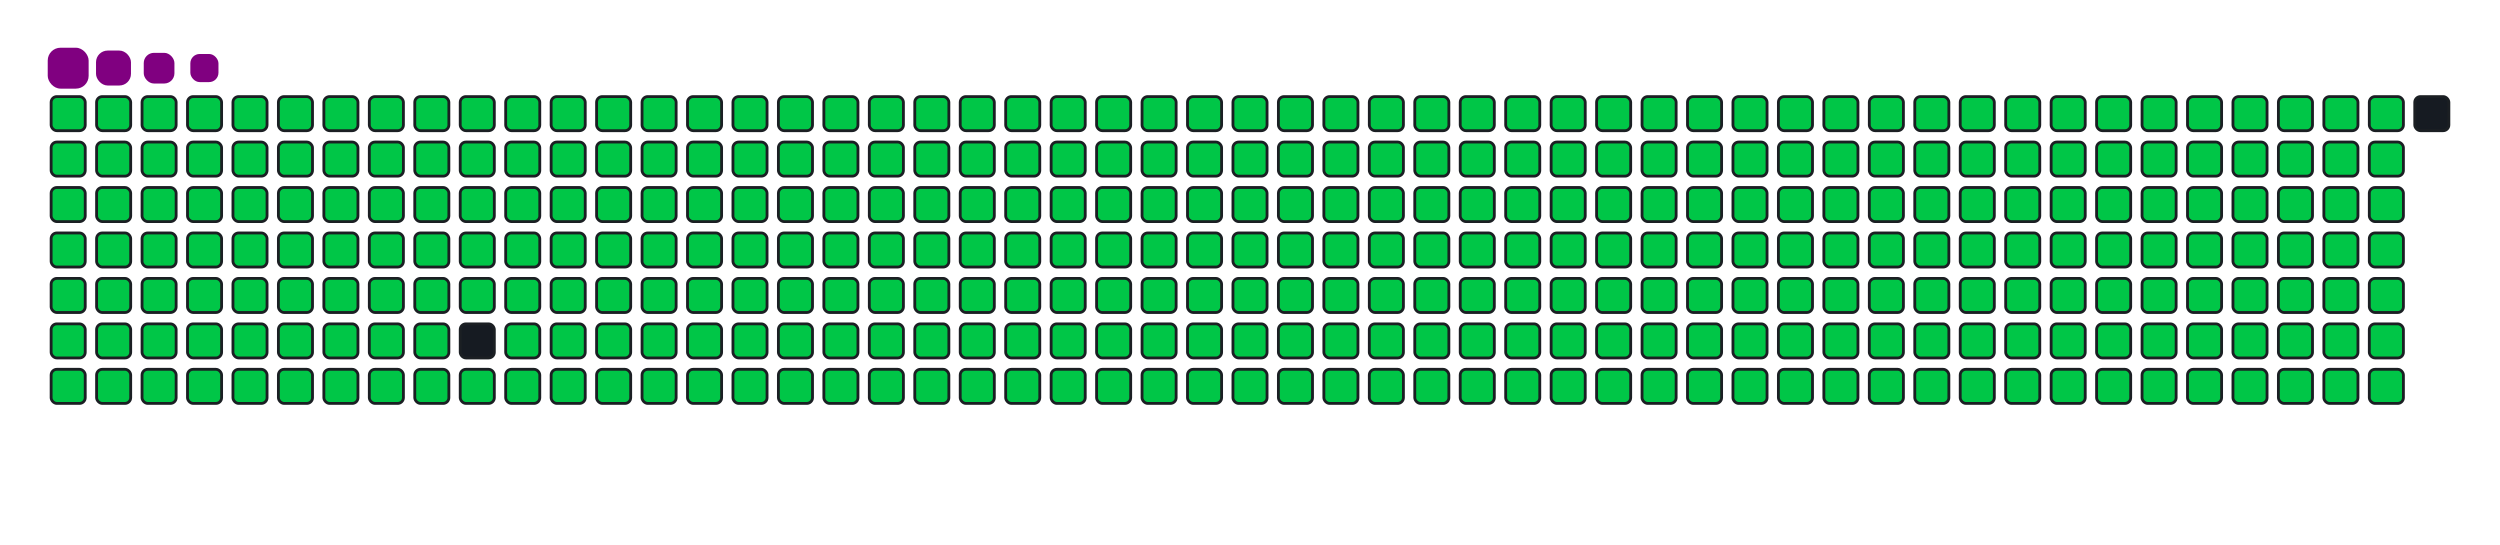 <svg viewBox="-16 -32 880 192" width="880" height="192" xmlns="http://www.w3.org/2000/svg"><desc>Generated with https://github.com/Platane/snk</desc><style>:root{--cb:#1b1f230a;--cs:purple;--ce:#161b22;--c0:#161b22;--c1:#01311f;--c2:#034525;--c3:#0f6d31;--c4:#00c647}.c{shape-rendering:geometricPrecision;fill:#161b22;stroke-width:1px;stroke:#1b1f230a;animation:none 42300ms linear infinite;width:12px;height:12px}@keyframes c0{0.23%{fill:#00c647}0.25%,100%{fill:#161b22}}.c.c0{fill:#00c647;animation-name:c0}@keyframes c1{24.58%{fill:#00c647}24.6%,100%{fill:#161b22}}.c.c1{fill:#00c647;animation-name:c1}@keyframes c2{24.81%{fill:#00c647}24.83%,100%{fill:#161b22}}.c.c2{fill:#00c647;animation-name:c2}@keyframes c3{49.16%{fill:#00c647}49.18%,100%{fill:#161b22}}.c.c3{fill:#00c647;animation-name:c3}@keyframes c4{49.4%{fill:#00c647}49.42%,100%{fill:#161b22}}.c.c4{fill:#00c647;animation-name:c4}@keyframes c5{73.75%{fill:#00c647}73.77%,100%{fill:#161b22}}.c.c5{fill:#00c647;animation-name:c5}@keyframes c6{73.99%{fill:#00c647}74.01%,100%{fill:#161b22}}.c.c6{fill:#00c647;animation-name:c6}@keyframes c7{0.46%{fill:#00c647}0.48%,100%{fill:#161b22}}.c.c7{fill:#00c647;animation-name:c7}@keyframes c8{24.34%{fill:#00c647}24.36%,100%{fill:#161b22}}.c.c8{fill:#00c647;animation-name:c8}@keyframes c9{25.05%{fill:#00c647}25.07%,100%{fill:#161b22}}.c.c9{fill:#00c647;animation-name:c9}@keyframes ca{48.93%{fill:#00c647}48.95%,100%{fill:#161b22}}.c.ca{fill:#00c647;animation-name:ca}@keyframes cb{49.64%{fill:#00c647}49.66%,100%{fill:#161b22}}.c.cb{fill:#00c647;animation-name:cb}@keyframes cc{73.51%{fill:#00c647}73.53%,100%{fill:#161b22}}.c.cc{fill:#00c647;animation-name:cc}@keyframes cd{74.22%{fill:#00c647}74.24%,100%{fill:#161b22}}.c.cd{fill:#00c647;animation-name:cd}@keyframes ce{0.7%{fill:#00c647}0.72%,100%{fill:#161b22}}.c.ce{fill:#00c647;animation-name:ce}@keyframes cf{24.1%{fill:#00c647}24.12%,100%{fill:#161b22}}.c.cf{fill:#00c647;animation-name:cf}@keyframes cg{25.29%{fill:#00c647}25.31%,100%{fill:#161b22}}.c.cg{fill:#00c647;animation-name:cg}@keyframes ch{48.69%{fill:#00c647}48.71%,100%{fill:#161b22}}.c.ch{fill:#00c647;animation-name:ch}@keyframes ci{49.87%{fill:#00c647}49.89%,100%{fill:#161b22}}.c.ci{fill:#00c647;animation-name:ci}@keyframes cj{73.28%{fill:#00c647}73.3%,100%{fill:#161b22}}.c.cj{fill:#00c647;animation-name:cj}@keyframes ck{74.46%{fill:#00c647}74.48%,100%{fill:#161b22}}.c.ck{fill:#00c647;animation-name:ck}@keyframes cl{0.94%{fill:#00c647}0.96%,100%{fill:#161b22}}.c.cl{fill:#00c647;animation-name:cl}@keyframes cm{23.87%{fill:#00c647}23.89%,100%{fill:#161b22}}.c.cm{fill:#00c647;animation-name:cm}@keyframes cn{25.52%{fill:#00c647}25.54%,100%{fill:#161b22}}.c.cn{fill:#00c647;animation-name:cn}@keyframes co{48.45%{fill:#00c647}48.47%,100%{fill:#161b22}}.c.co{fill:#00c647;animation-name:co}@keyframes cp{50.11%{fill:#00c647}50.13%,100%{fill:#161b22}}.c.cp{fill:#00c647;animation-name:cp}@keyframes cq{73.04%{fill:#00c647}73.06%,100%{fill:#161b22}}.c.cq{fill:#00c647;animation-name:cq}@keyframes cr{74.69%{fill:#00c647}74.71%,100%{fill:#161b22}}.c.cr{fill:#00c647;animation-name:cr}@keyframes cs{1.17%{fill:#00c647}1.19%,100%{fill:#161b22}}.c.cs{fill:#00c647;animation-name:cs}@keyframes ct{23.63%{fill:#00c647}23.65%,100%{fill:#161b22}}.c.ct{fill:#00c647;animation-name:ct}@keyframes cu{25.76%{fill:#00c647}25.78%,100%{fill:#161b22}}.c.cu{fill:#00c647;animation-name:cu}@keyframes cv{48.22%{fill:#00c647}48.24%,100%{fill:#161b22}}.c.cv{fill:#00c647;animation-name:cv}@keyframes cw{50.34%{fill:#00c647}50.36%,100%{fill:#161b22}}.c.cw{fill:#00c647;animation-name:cw}@keyframes cx{72.8%{fill:#00c647}72.82%,100%{fill:#161b22}}.c.cx{fill:#00c647;animation-name:cx}@keyframes cy{74.93%{fill:#00c647}74.95%,100%{fill:#161b22}}.c.cy{fill:#00c647;animation-name:cy}@keyframes cz{1.41%{fill:#00c647}1.43%,100%{fill:#161b22}}.c.cz{fill:#00c647;animation-name:cz}@keyframes c10{23.39%{fill:#00c647}23.41%,100%{fill:#161b22}}.c.c10{fill:#00c647;animation-name:c10}@keyframes c11{25.99%{fill:#00c647}26.01%,100%{fill:#161b22}}.c.c11{fill:#00c647;animation-name:c11}@keyframes c12{47.98%{fill:#00c647}48%,100%{fill:#161b22}}.c.c12{fill:#00c647;animation-name:c12}@keyframes c13{50.58%{fill:#00c647}50.6%,100%{fill:#161b22}}.c.c13{fill:#00c647;animation-name:c13}@keyframes c14{72.57%{fill:#00c647}72.59%,100%{fill:#161b22}}.c.c14{fill:#00c647;animation-name:c14}@keyframes c15{75.17%{fill:#00c647}75.19%,100%{fill:#161b22}}.c.c15{fill:#00c647;animation-name:c15}@keyframes c16{1.64%{fill:#00c647}1.66%,100%{fill:#161b22}}.c.c16{fill:#00c647;animation-name:c16}@keyframes c17{23.16%{fill:#00c647}23.18%,100%{fill:#161b22}}.c.c17{fill:#00c647;animation-name:c17}@keyframes c18{26.23%{fill:#00c647}26.25%,100%{fill:#161b22}}.c.c18{fill:#00c647;animation-name:c18}@keyframes c19{47.74%{fill:#00c647}47.76%,100%{fill:#161b22}}.c.c19{fill:#00c647;animation-name:c19}@keyframes c1a{50.82%{fill:#00c647}50.84%,100%{fill:#161b22}}.c.c1a{fill:#00c647;animation-name:c1a}@keyframes c1b{72.33%{fill:#00c647}72.35%,100%{fill:#161b22}}.c.c1b{fill:#00c647;animation-name:c1b}@keyframes c1c{75.4%{fill:#00c647}75.42%,100%{fill:#161b22}}.c.c1c{fill:#00c647;animation-name:c1c}@keyframes c1d{1.88%{fill:#00c647}1.9%,100%{fill:#161b22}}.c.c1d{fill:#00c647;animation-name:c1d}@keyframes c1e{22.92%{fill:#00c647}22.94%,100%{fill:#161b22}}.c.c1e{fill:#00c647;animation-name:c1e}@keyframes c1f{26.47%{fill:#00c647}26.49%,100%{fill:#161b22}}.c.c1f{fill:#00c647;animation-name:c1f}@keyframes c1g{47.51%{fill:#00c647}47.53%,100%{fill:#161b22}}.c.c1g{fill:#00c647;animation-name:c1g}@keyframes c1h{51.05%{fill:#00c647}51.07%,100%{fill:#161b22}}.c.c1h{fill:#00c647;animation-name:c1h}@keyframes c1i{72.09%{fill:#00c647}72.11%,100%{fill:#161b22}}.c.c1i{fill:#00c647;animation-name:c1i}@keyframes c1j{75.64%{fill:#00c647}75.66%,100%{fill:#161b22}}.c.c1j{fill:#00c647;animation-name:c1j}@keyframes c1k{2.12%{fill:#00c647}2.14%,100%{fill:#161b22}}.c.c1k{fill:#00c647;animation-name:c1k}@keyframes c1l{22.69%{fill:#00c647}22.71%,100%{fill:#161b22}}.c.c1l{fill:#00c647;animation-name:c1l}@keyframes c1m{26.7%{fill:#00c647}26.72%,100%{fill:#161b22}}.c.c1m{fill:#00c647;animation-name:c1m}@keyframes c1n{47.27%{fill:#00c647}47.29%,100%{fill:#161b22}}.c.c1n{fill:#00c647;animation-name:c1n}@keyframes c1o{51.29%{fill:#00c647}51.31%,100%{fill:#161b22}}.c.c1o{fill:#00c647;animation-name:c1o}@keyframes c1p{71.86%{fill:#00c647}71.88%,100%{fill:#161b22}}.c.c1p{fill:#00c647;animation-name:c1p}@keyframes c1q{75.88%{fill:#00c647}75.9%,100%{fill:#161b22}}.c.c1q{fill:#00c647;animation-name:c1q}@keyframes c1r{2.35%{fill:#00c647}2.37%,100%{fill:#161b22}}.c.c1r{fill:#00c647;animation-name:c1r}@keyframes c1s{22.45%{fill:#00c647}22.47%,100%{fill:#161b22}}.c.c1s{fill:#00c647;animation-name:c1s}@keyframes c1t{26.94%{fill:#00c647}26.96%,100%{fill:#161b22}}.c.c1t{fill:#00c647;animation-name:c1t}@keyframes c1u{47.03%{fill:#00c647}47.05%,100%{fill:#161b22}}.c.c1u{fill:#00c647;animation-name:c1u}@keyframes c1v{51.53%{fill:#00c647}51.55%,100%{fill:#161b22}}.c.c1v{fill:#00c647;animation-name:c1v}@keyframes c1w{76.11%{fill:#00c647}76.13%,100%{fill:#161b22}}.c.c1w{fill:#00c647;animation-name:c1w}@keyframes c1x{2.59%{fill:#00c647}2.61%,100%{fill:#161b22}}.c.c1x{fill:#00c647;animation-name:c1x}@keyframes c1y{22.21%{fill:#00c647}22.23%,100%{fill:#161b22}}.c.c1y{fill:#00c647;animation-name:c1y}@keyframes c1z{27.18%{fill:#00c647}27.2%,100%{fill:#161b22}}.c.c1z{fill:#00c647;animation-name:c1z}@keyframes c20{46.8%{fill:#00c647}46.82%,100%{fill:#161b22}}.c.c20{fill:#00c647;animation-name:c20}@keyframes c21{51.76%{fill:#00c647}51.78%,100%{fill:#161b22}}.c.c21{fill:#00c647;animation-name:c21}@keyframes c22{71.38%{fill:#00c647}71.4%,100%{fill:#161b22}}.c.c22{fill:#00c647;animation-name:c22}@keyframes c23{76.35%{fill:#00c647}76.37%,100%{fill:#161b22}}.c.c23{fill:#00c647;animation-name:c23}@keyframes c24{2.83%{fill:#00c647}2.85%,100%{fill:#161b22}}.c.c24{fill:#00c647;animation-name:c24}@keyframes c25{21.98%{fill:#00c647}22%,100%{fill:#161b22}}.c.c25{fill:#00c647;animation-name:c25}@keyframes c26{27.41%{fill:#00c647}27.43%,100%{fill:#161b22}}.c.c26{fill:#00c647;animation-name:c26}@keyframes c27{46.56%{fill:#00c647}46.58%,100%{fill:#161b22}}.c.c27{fill:#00c647;animation-name:c27}@keyframes c28{52%{fill:#00c647}52.02%,100%{fill:#161b22}}.c.c28{fill:#00c647;animation-name:c28}@keyframes c29{71.15%{fill:#00c647}71.17%,100%{fill:#161b22}}.c.c29{fill:#00c647;animation-name:c29}@keyframes c2a{76.59%{fill:#00c647}76.61%,100%{fill:#161b22}}.c.c2a{fill:#00c647;animation-name:c2a}@keyframes c2b{3.06%{fill:#00c647}3.08%,100%{fill:#161b22}}.c.c2b{fill:#00c647;animation-name:c2b}@keyframes c2c{21.74%{fill:#00c647}21.76%,100%{fill:#161b22}}.c.c2c{fill:#00c647;animation-name:c2c}@keyframes c2d{27.65%{fill:#00c647}27.67%,100%{fill:#161b22}}.c.c2d{fill:#00c647;animation-name:c2d}@keyframes c2e{46.33%{fill:#00c647}46.35%,100%{fill:#161b22}}.c.c2e{fill:#00c647;animation-name:c2e}@keyframes c2f{52.24%{fill:#00c647}52.26%,100%{fill:#161b22}}.c.c2f{fill:#00c647;animation-name:c2f}@keyframes c2g{70.91%{fill:#00c647}70.93%,100%{fill:#161b22}}.c.c2g{fill:#00c647;animation-name:c2g}@keyframes c2h{76.82%{fill:#00c647}76.84%,100%{fill:#161b22}}.c.c2h{fill:#00c647;animation-name:c2h}@keyframes c2i{3.3%{fill:#00c647}3.32%,100%{fill:#161b22}}.c.c2i{fill:#00c647;animation-name:c2i}@keyframes c2j{21.5%{fill:#00c647}21.52%,100%{fill:#161b22}}.c.c2j{fill:#00c647;animation-name:c2j}@keyframes c2k{27.89%{fill:#00c647}27.91%,100%{fill:#161b22}}.c.c2k{fill:#00c647;animation-name:c2k}@keyframes c2l{46.09%{fill:#00c647}46.11%,100%{fill:#161b22}}.c.c2l{fill:#00c647;animation-name:c2l}@keyframes c2m{52.47%{fill:#00c647}52.49%,100%{fill:#161b22}}.c.c2m{fill:#00c647;animation-name:c2m}@keyframes c2n{70.68%{fill:#00c647}70.7%,100%{fill:#161b22}}.c.c2n{fill:#00c647;animation-name:c2n}@keyframes c2o{77.06%{fill:#00c647}77.08%,100%{fill:#161b22}}.c.c2o{fill:#00c647;animation-name:c2o}@keyframes c2p{3.54%{fill:#00c647}3.56%,100%{fill:#161b22}}.c.c2p{fill:#00c647;animation-name:c2p}@keyframes c2q{21.27%{fill:#00c647}21.29%,100%{fill:#161b22}}.c.c2q{fill:#00c647;animation-name:c2q}@keyframes c2r{28.12%{fill:#00c647}28.14%,100%{fill:#161b22}}.c.c2r{fill:#00c647;animation-name:c2r}@keyframes c2s{45.85%{fill:#00c647}45.87%,100%{fill:#161b22}}.c.c2s{fill:#00c647;animation-name:c2s}@keyframes c2t{52.71%{fill:#00c647}52.73%,100%{fill:#161b22}}.c.c2t{fill:#00c647;animation-name:c2t}@keyframes c2u{70.44%{fill:#00c647}70.46%,100%{fill:#161b22}}.c.c2u{fill:#00c647;animation-name:c2u}@keyframes c2v{77.29%{fill:#00c647}77.31%,100%{fill:#161b22}}.c.c2v{fill:#00c647;animation-name:c2v}@keyframes c2w{3.77%{fill:#00c647}3.79%,100%{fill:#161b22}}.c.c2w{fill:#00c647;animation-name:c2w}@keyframes c2x{21.03%{fill:#00c647}21.05%,100%{fill:#161b22}}.c.c2x{fill:#00c647;animation-name:c2x}@keyframes c2y{28.36%{fill:#00c647}28.38%,100%{fill:#161b22}}.c.c2y{fill:#00c647;animation-name:c2y}@keyframes c2z{45.62%{fill:#00c647}45.64%,100%{fill:#161b22}}.c.c2z{fill:#00c647;animation-name:c2z}@keyframes c30{52.95%{fill:#00c647}52.97%,100%{fill:#161b22}}.c.c30{fill:#00c647;animation-name:c30}@keyframes c31{70.2%{fill:#00c647}70.22%,100%{fill:#161b22}}.c.c31{fill:#00c647;animation-name:c31}@keyframes c32{77.53%{fill:#00c647}77.55%,100%{fill:#161b22}}.c.c32{fill:#00c647;animation-name:c32}@keyframes c33{4.01%{fill:#00c647}4.03%,100%{fill:#161b22}}.c.c33{fill:#00c647;animation-name:c33}@keyframes c34{20.79%{fill:#00c647}20.81%,100%{fill:#161b22}}.c.c34{fill:#00c647;animation-name:c34}@keyframes c35{28.6%{fill:#00c647}28.62%,100%{fill:#161b22}}.c.c35{fill:#00c647;animation-name:c35}@keyframes c36{45.38%{fill:#00c647}45.4%,100%{fill:#161b22}}.c.c36{fill:#00c647;animation-name:c36}@keyframes c37{53.18%{fill:#00c647}53.2%,100%{fill:#161b22}}.c.c37{fill:#00c647;animation-name:c37}@keyframes c38{69.97%{fill:#00c647}69.99%,100%{fill:#161b22}}.c.c38{fill:#00c647;animation-name:c38}@keyframes c39{77.77%{fill:#00c647}77.79%,100%{fill:#161b22}}.c.c39{fill:#00c647;animation-name:c39}@keyframes c3a{4.25%{fill:#00c647}4.27%,100%{fill:#161b22}}.c.c3a{fill:#00c647;animation-name:c3a}@keyframes c3b{20.56%{fill:#00c647}20.58%,100%{fill:#161b22}}.c.c3b{fill:#00c647;animation-name:c3b}@keyframes c3c{28.83%{fill:#00c647}28.85%,100%{fill:#161b22}}.c.c3c{fill:#00c647;animation-name:c3c}@keyframes c3d{45.14%{fill:#00c647}45.16%,100%{fill:#161b22}}.c.c3d{fill:#00c647;animation-name:c3d}@keyframes c3e{53.42%{fill:#00c647}53.44%,100%{fill:#161b22}}.c.c3e{fill:#00c647;animation-name:c3e}@keyframes c3f{69.73%{fill:#00c647}69.75%,100%{fill:#161b22}}.c.c3f{fill:#00c647;animation-name:c3f}@keyframes c3g{78%{fill:#00c647}78.02%,100%{fill:#161b22}}.c.c3g{fill:#00c647;animation-name:c3g}@keyframes c3h{4.48%{fill:#00c647}4.5%,100%{fill:#161b22}}.c.c3h{fill:#00c647;animation-name:c3h}@keyframes c3i{20.32%{fill:#00c647}20.34%,100%{fill:#161b22}}.c.c3i{fill:#00c647;animation-name:c3i}@keyframes c3j{29.07%{fill:#00c647}29.09%,100%{fill:#161b22}}.c.c3j{fill:#00c647;animation-name:c3j}@keyframes c3k{44.91%{fill:#00c647}44.93%,100%{fill:#161b22}}.c.c3k{fill:#00c647;animation-name:c3k}@keyframes c3l{53.65%{fill:#00c647}53.67%,100%{fill:#161b22}}.c.c3l{fill:#00c647;animation-name:c3l}@keyframes c3m{69.49%{fill:#00c647}69.51%,100%{fill:#161b22}}.c.c3m{fill:#00c647;animation-name:c3m}@keyframes c3n{78.24%{fill:#00c647}78.26%,100%{fill:#161b22}}.c.c3n{fill:#00c647;animation-name:c3n}@keyframes c3o{4.72%{fill:#00c647}4.74%,100%{fill:#161b22}}.c.c3o{fill:#00c647;animation-name:c3o}@keyframes c3p{20.08%{fill:#00c647}20.1%,100%{fill:#161b22}}.c.c3p{fill:#00c647;animation-name:c3p}@keyframes c3q{29.3%{fill:#00c647}29.32%,100%{fill:#161b22}}.c.c3q{fill:#00c647;animation-name:c3q}@keyframes c3r{44.67%{fill:#00c647}44.69%,100%{fill:#161b22}}.c.c3r{fill:#00c647;animation-name:c3r}@keyframes c3s{53.89%{fill:#00c647}53.91%,100%{fill:#161b22}}.c.c3s{fill:#00c647;animation-name:c3s}@keyframes c3t{69.26%{fill:#00c647}69.28%,100%{fill:#161b22}}.c.c3t{fill:#00c647;animation-name:c3t}@keyframes c3u{78.48%{fill:#00c647}78.5%,100%{fill:#161b22}}.c.c3u{fill:#00c647;animation-name:c3u}@keyframes c3v{4.95%{fill:#00c647}4.97%,100%{fill:#161b22}}.c.c3v{fill:#00c647;animation-name:c3v}@keyframes c3w{19.85%{fill:#00c647}19.87%,100%{fill:#161b22}}.c.c3w{fill:#00c647;animation-name:c3w}@keyframes c3x{29.54%{fill:#00c647}29.56%,100%{fill:#161b22}}.c.c3x{fill:#00c647;animation-name:c3x}@keyframes c3y{44.43%{fill:#00c647}44.45%,100%{fill:#161b22}}.c.c3y{fill:#00c647;animation-name:c3y}@keyframes c3z{54.13%{fill:#00c647}54.15%,100%{fill:#161b22}}.c.c3z{fill:#00c647;animation-name:c3z}@keyframes c40{69.02%{fill:#00c647}69.04%,100%{fill:#161b22}}.c.c40{fill:#00c647;animation-name:c40}@keyframes c41{78.71%{fill:#00c647}78.73%,100%{fill:#161b22}}.c.c41{fill:#00c647;animation-name:c41}@keyframes c42{5.19%{fill:#00c647}5.21%,100%{fill:#161b22}}.c.c42{fill:#00c647;animation-name:c42}@keyframes c43{19.61%{fill:#00c647}19.63%,100%{fill:#161b22}}.c.c43{fill:#00c647;animation-name:c43}@keyframes c44{29.78%{fill:#00c647}29.8%,100%{fill:#161b22}}.c.c44{fill:#00c647;animation-name:c44}@keyframes c45{44.2%{fill:#00c647}44.22%,100%{fill:#161b22}}.c.c45{fill:#00c647;animation-name:c45}@keyframes c46{54.36%{fill:#00c647}54.38%,100%{fill:#161b22}}.c.c46{fill:#00c647;animation-name:c46}@keyframes c47{68.78%{fill:#00c647}68.8%,100%{fill:#161b22}}.c.c47{fill:#00c647;animation-name:c47}@keyframes c48{78.95%{fill:#00c647}78.97%,100%{fill:#161b22}}.c.c48{fill:#00c647;animation-name:c48}@keyframes c49{5.43%{fill:#00c647}5.45%,100%{fill:#161b22}}.c.c49{fill:#00c647;animation-name:c49}@keyframes c4a{19.38%{fill:#00c647}19.4%,100%{fill:#161b22}}.c.c4a{fill:#00c647;animation-name:c4a}@keyframes c4b{30.01%{fill:#00c647}30.03%,100%{fill:#161b22}}.c.c4b{fill:#00c647;animation-name:c4b}@keyframes c4c{43.96%{fill:#00c647}43.98%,100%{fill:#161b22}}.c.c4c{fill:#00c647;animation-name:c4c}@keyframes c4d{54.6%{fill:#00c647}54.62%,100%{fill:#161b22}}.c.c4d{fill:#00c647;animation-name:c4d}@keyframes c4e{68.55%{fill:#00c647}68.57%,100%{fill:#161b22}}.c.c4e{fill:#00c647;animation-name:c4e}@keyframes c4f{79.19%{fill:#00c647}79.21%,100%{fill:#161b22}}.c.c4f{fill:#00c647;animation-name:c4f}@keyframes c4g{5.66%{fill:#00c647}5.68%,100%{fill:#161b22}}.c.c4g{fill:#00c647;animation-name:c4g}@keyframes c4h{19.14%{fill:#00c647}19.16%,100%{fill:#161b22}}.c.c4h{fill:#00c647;animation-name:c4h}@keyframes c4i{30.25%{fill:#00c647}30.27%,100%{fill:#161b22}}.c.c4i{fill:#00c647;animation-name:c4i}@keyframes c4j{43.73%{fill:#00c647}43.75%,100%{fill:#161b22}}.c.c4j{fill:#00c647;animation-name:c4j}@keyframes c4k{54.84%{fill:#00c647}54.86%,100%{fill:#161b22}}.c.c4k{fill:#00c647;animation-name:c4k}@keyframes c4l{68.31%{fill:#00c647}68.33%,100%{fill:#161b22}}.c.c4l{fill:#00c647;animation-name:c4l}@keyframes c4m{79.42%{fill:#00c647}79.44%,100%{fill:#161b22}}.c.c4m{fill:#00c647;animation-name:c4m}@keyframes c4n{5.9%{fill:#00c647}5.92%,100%{fill:#161b22}}.c.c4n{fill:#00c647;animation-name:c4n}@keyframes c4o{18.9%{fill:#00c647}18.92%,100%{fill:#161b22}}.c.c4o{fill:#00c647;animation-name:c4o}@keyframes c4p{30.49%{fill:#00c647}30.51%,100%{fill:#161b22}}.c.c4p{fill:#00c647;animation-name:c4p}@keyframes c4q{43.49%{fill:#00c647}43.51%,100%{fill:#161b22}}.c.c4q{fill:#00c647;animation-name:c4q}@keyframes c4r{55.07%{fill:#00c647}55.09%,100%{fill:#161b22}}.c.c4r{fill:#00c647;animation-name:c4r}@keyframes c4s{68.08%{fill:#00c647}68.1%,100%{fill:#161b22}}.c.c4s{fill:#00c647;animation-name:c4s}@keyframes c4t{79.66%{fill:#00c647}79.68%,100%{fill:#161b22}}.c.c4t{fill:#00c647;animation-name:c4t}@keyframes c4u{6.14%{fill:#00c647}6.16%,100%{fill:#161b22}}.c.c4u{fill:#00c647;animation-name:c4u}@keyframes c4v{18.67%{fill:#00c647}18.69%,100%{fill:#161b22}}.c.c4v{fill:#00c647;animation-name:c4v}@keyframes c4w{30.72%{fill:#00c647}30.74%,100%{fill:#161b22}}.c.c4w{fill:#00c647;animation-name:c4w}@keyframes c4x{43.25%{fill:#00c647}43.27%,100%{fill:#161b22}}.c.c4x{fill:#00c647;animation-name:c4x}@keyframes c4y{55.31%{fill:#00c647}55.33%,100%{fill:#161b22}}.c.c4y{fill:#00c647;animation-name:c4y}@keyframes c4z{67.84%{fill:#00c647}67.86%,100%{fill:#161b22}}.c.c4z{fill:#00c647;animation-name:c4z}@keyframes c50{79.9%{fill:#00c647}79.92%,100%{fill:#161b22}}.c.c50{fill:#00c647;animation-name:c50}@keyframes c51{6.37%{fill:#00c647}6.39%,100%{fill:#161b22}}.c.c51{fill:#00c647;animation-name:c51}@keyframes c52{18.43%{fill:#00c647}18.45%,100%{fill:#161b22}}.c.c52{fill:#00c647;animation-name:c52}@keyframes c53{30.96%{fill:#00c647}30.98%,100%{fill:#161b22}}.c.c53{fill:#00c647;animation-name:c53}@keyframes c54{43.02%{fill:#00c647}43.04%,100%{fill:#161b22}}.c.c54{fill:#00c647;animation-name:c54}@keyframes c55{55.55%{fill:#00c647}55.57%,100%{fill:#161b22}}.c.c55{fill:#00c647;animation-name:c55}@keyframes c56{67.6%{fill:#00c647}67.62%,100%{fill:#161b22}}.c.c56{fill:#00c647;animation-name:c56}@keyframes c57{80.13%{fill:#00c647}80.15%,100%{fill:#161b22}}.c.c57{fill:#00c647;animation-name:c57}@keyframes c58{6.61%{fill:#00c647}6.63%,100%{fill:#161b22}}.c.c58{fill:#00c647;animation-name:c58}@keyframes c59{18.19%{fill:#00c647}18.21%,100%{fill:#161b22}}.c.c59{fill:#00c647;animation-name:c59}@keyframes c5a{31.2%{fill:#00c647}31.22%,100%{fill:#161b22}}.c.c5a{fill:#00c647;animation-name:c5a}@keyframes c5b{42.78%{fill:#00c647}42.8%,100%{fill:#161b22}}.c.c5b{fill:#00c647;animation-name:c5b}@keyframes c5c{55.78%{fill:#00c647}55.8%,100%{fill:#161b22}}.c.c5c{fill:#00c647;animation-name:c5c}@keyframes c5d{67.37%{fill:#00c647}67.39%,100%{fill:#161b22}}.c.c5d{fill:#00c647;animation-name:c5d}@keyframes c5e{80.37%{fill:#00c647}80.39%,100%{fill:#161b22}}.c.c5e{fill:#00c647;animation-name:c5e}@keyframes c5f{6.85%{fill:#00c647}6.87%,100%{fill:#161b22}}.c.c5f{fill:#00c647;animation-name:c5f}@keyframes c5g{17.96%{fill:#00c647}17.98%,100%{fill:#161b22}}.c.c5g{fill:#00c647;animation-name:c5g}@keyframes c5h{31.43%{fill:#00c647}31.45%,100%{fill:#161b22}}.c.c5h{fill:#00c647;animation-name:c5h}@keyframes c5i{42.54%{fill:#00c647}42.56%,100%{fill:#161b22}}.c.c5i{fill:#00c647;animation-name:c5i}@keyframes c5j{56.02%{fill:#00c647}56.04%,100%{fill:#161b22}}.c.c5j{fill:#00c647;animation-name:c5j}@keyframes c5k{67.13%{fill:#00c647}67.15%,100%{fill:#161b22}}.c.c5k{fill:#00c647;animation-name:c5k}@keyframes c5l{80.6%{fill:#00c647}80.62%,100%{fill:#161b22}}.c.c5l{fill:#00c647;animation-name:c5l}@keyframes c5m{7.08%{fill:#00c647}7.1%,100%{fill:#161b22}}.c.c5m{fill:#00c647;animation-name:c5m}@keyframes c5n{17.72%{fill:#00c647}17.74%,100%{fill:#161b22}}.c.c5n{fill:#00c647;animation-name:c5n}@keyframes c5o{31.67%{fill:#00c647}31.69%,100%{fill:#161b22}}.c.c5o{fill:#00c647;animation-name:c5o}@keyframes c5p{42.31%{fill:#00c647}42.33%,100%{fill:#161b22}}.c.c5p{fill:#00c647;animation-name:c5p}@keyframes c5q{56.25%{fill:#00c647}56.27%,100%{fill:#161b22}}.c.c5q{fill:#00c647;animation-name:c5q}@keyframes c5r{66.89%{fill:#00c647}66.91%,100%{fill:#161b22}}.c.c5r{fill:#00c647;animation-name:c5r}@keyframes c5s{80.84%{fill:#00c647}80.86%,100%{fill:#161b22}}.c.c5s{fill:#00c647;animation-name:c5s}@keyframes c5t{7.32%{fill:#00c647}7.34%,100%{fill:#161b22}}.c.c5t{fill:#00c647;animation-name:c5t}@keyframes c5u{17.48%{fill:#00c647}17.5%,100%{fill:#161b22}}.c.c5u{fill:#00c647;animation-name:c5u}@keyframes c5v{31.9%{fill:#00c647}31.92%,100%{fill:#161b22}}.c.c5v{fill:#00c647;animation-name:c5v}@keyframes c5w{42.07%{fill:#00c647}42.09%,100%{fill:#161b22}}.c.c5w{fill:#00c647;animation-name:c5w}@keyframes c5x{56.49%{fill:#00c647}56.51%,100%{fill:#161b22}}.c.c5x{fill:#00c647;animation-name:c5x}@keyframes c5y{66.66%{fill:#00c647}66.68%,100%{fill:#161b22}}.c.c5y{fill:#00c647;animation-name:c5y}@keyframes c5z{81.08%{fill:#00c647}81.1%,100%{fill:#161b22}}.c.c5z{fill:#00c647;animation-name:c5z}@keyframes c60{7.56%{fill:#00c647}7.58%,100%{fill:#161b22}}.c.c60{fill:#00c647;animation-name:c60}@keyframes c61{17.25%{fill:#00c647}17.27%,100%{fill:#161b22}}.c.c61{fill:#00c647;animation-name:c61}@keyframes c62{32.14%{fill:#00c647}32.16%,100%{fill:#161b22}}.c.c62{fill:#00c647;animation-name:c62}@keyframes c63{41.83%{fill:#00c647}41.85%,100%{fill:#161b22}}.c.c63{fill:#00c647;animation-name:c63}@keyframes c64{56.73%{fill:#00c647}56.75%,100%{fill:#161b22}}.c.c64{fill:#00c647;animation-name:c64}@keyframes c65{66.42%{fill:#00c647}66.44%,100%{fill:#161b22}}.c.c65{fill:#00c647;animation-name:c65}@keyframes c66{81.31%{fill:#00c647}81.33%,100%{fill:#161b22}}.c.c66{fill:#00c647;animation-name:c66}@keyframes c67{7.79%{fill:#00c647}7.81%,100%{fill:#161b22}}.c.c67{fill:#00c647;animation-name:c67}@keyframes c68{17.01%{fill:#00c647}17.03%,100%{fill:#161b22}}.c.c68{fill:#00c647;animation-name:c68}@keyframes c69{32.38%{fill:#00c647}32.4%,100%{fill:#161b22}}.c.c69{fill:#00c647;animation-name:c69}@keyframes c6a{41.6%{fill:#00c647}41.62%,100%{fill:#161b22}}.c.c6a{fill:#00c647;animation-name:c6a}@keyframes c6b{56.96%{fill:#00c647}56.98%,100%{fill:#161b22}}.c.c6b{fill:#00c647;animation-name:c6b}@keyframes c6c{66.18%{fill:#00c647}66.2%,100%{fill:#161b22}}.c.c6c{fill:#00c647;animation-name:c6c}@keyframes c6d{81.55%{fill:#00c647}81.57%,100%{fill:#161b22}}.c.c6d{fill:#00c647;animation-name:c6d}@keyframes c6e{8.03%{fill:#00c647}8.05%,100%{fill:#161b22}}.c.c6e{fill:#00c647;animation-name:c6e}@keyframes c6f{16.77%{fill:#00c647}16.79%,100%{fill:#161b22}}.c.c6f{fill:#00c647;animation-name:c6f}@keyframes c6g{32.61%{fill:#00c647}32.63%,100%{fill:#161b22}}.c.c6g{fill:#00c647;animation-name:c6g}@keyframes c6h{41.36%{fill:#00c647}41.38%,100%{fill:#161b22}}.c.c6h{fill:#00c647;animation-name:c6h}@keyframes c6i{57.2%{fill:#00c647}57.22%,100%{fill:#161b22}}.c.c6i{fill:#00c647;animation-name:c6i}@keyframes c6j{65.95%{fill:#00c647}65.97%,100%{fill:#161b22}}.c.c6j{fill:#00c647;animation-name:c6j}@keyframes c6k{81.79%{fill:#00c647}81.81%,100%{fill:#161b22}}.c.c6k{fill:#00c647;animation-name:c6k}@keyframes c6l{8.26%{fill:#00c647}8.28%,100%{fill:#161b22}}.c.c6l{fill:#00c647;animation-name:c6l}@keyframes c6m{16.54%{fill:#00c647}16.56%,100%{fill:#161b22}}.c.c6m{fill:#00c647;animation-name:c6m}@keyframes c6n{32.85%{fill:#00c647}32.87%,100%{fill:#161b22}}.c.c6n{fill:#00c647;animation-name:c6n}@keyframes c6o{41.12%{fill:#00c647}41.14%,100%{fill:#161b22}}.c.c6o{fill:#00c647;animation-name:c6o}@keyframes c6p{57.44%{fill:#00c647}57.46%,100%{fill:#161b22}}.c.c6p{fill:#00c647;animation-name:c6p}@keyframes c6q{65.71%{fill:#00c647}65.73%,100%{fill:#161b22}}.c.c6q{fill:#00c647;animation-name:c6q}@keyframes c6r{82.02%{fill:#00c647}82.04%,100%{fill:#161b22}}.c.c6r{fill:#00c647;animation-name:c6r}@keyframes c6s{8.5%{fill:#00c647}8.52%,100%{fill:#161b22}}.c.c6s{fill:#00c647;animation-name:c6s}@keyframes c6t{16.3%{fill:#00c647}16.32%,100%{fill:#161b22}}.c.c6t{fill:#00c647;animation-name:c6t}@keyframes c6u{33.09%{fill:#00c647}33.11%,100%{fill:#161b22}}.c.c6u{fill:#00c647;animation-name:c6u}@keyframes c6v{40.89%{fill:#00c647}40.91%,100%{fill:#161b22}}.c.c6v{fill:#00c647;animation-name:c6v}@keyframes c6w{57.67%{fill:#00c647}57.69%,100%{fill:#161b22}}.c.c6w{fill:#00c647;animation-name:c6w}@keyframes c6x{65.47%{fill:#00c647}65.49%,100%{fill:#161b22}}.c.c6x{fill:#00c647;animation-name:c6x}@keyframes c6y{82.26%{fill:#00c647}82.28%,100%{fill:#161b22}}.c.c6y{fill:#00c647;animation-name:c6y}@keyframes c6z{8.74%{fill:#00c647}8.76%,100%{fill:#161b22}}.c.c6z{fill:#00c647;animation-name:c6z}@keyframes c70{16.07%{fill:#00c647}16.09%,100%{fill:#161b22}}.c.c70{fill:#00c647;animation-name:c70}@keyframes c71{33.32%{fill:#00c647}33.34%,100%{fill:#161b22}}.c.c71{fill:#00c647;animation-name:c71}@keyframes c72{40.65%{fill:#00c647}40.67%,100%{fill:#161b22}}.c.c72{fill:#00c647;animation-name:c72}@keyframes c73{57.91%{fill:#00c647}57.93%,100%{fill:#161b22}}.c.c73{fill:#00c647;animation-name:c73}@keyframes c74{65.24%{fill:#00c647}65.26%,100%{fill:#161b22}}.c.c74{fill:#00c647;animation-name:c74}@keyframes c75{82.5%{fill:#00c647}82.52%,100%{fill:#161b22}}.c.c75{fill:#00c647;animation-name:c75}@keyframes c76{8.97%{fill:#00c647}8.99%,100%{fill:#161b22}}.c.c76{fill:#00c647;animation-name:c76}@keyframes c77{15.83%{fill:#00c647}15.85%,100%{fill:#161b22}}.c.c77{fill:#00c647;animation-name:c77}@keyframes c78{33.56%{fill:#00c647}33.58%,100%{fill:#161b22}}.c.c78{fill:#00c647;animation-name:c78}@keyframes c79{40.42%{fill:#00c647}40.44%,100%{fill:#161b22}}.c.c79{fill:#00c647;animation-name:c79}@keyframes c7a{58.15%{fill:#00c647}58.17%,100%{fill:#161b22}}.c.c7a{fill:#00c647;animation-name:c7a}@keyframes c7b{65%{fill:#00c647}65.02%,100%{fill:#161b22}}.c.c7b{fill:#00c647;animation-name:c7b}@keyframes c7c{82.73%{fill:#00c647}82.75%,100%{fill:#161b22}}.c.c7c{fill:#00c647;animation-name:c7c}@keyframes c7d{9.21%{fill:#00c647}9.23%,100%{fill:#161b22}}.c.c7d{fill:#00c647;animation-name:c7d}@keyframes c7e{15.59%{fill:#00c647}15.61%,100%{fill:#161b22}}.c.c7e{fill:#00c647;animation-name:c7e}@keyframes c7f{33.8%{fill:#00c647}33.82%,100%{fill:#161b22}}.c.c7f{fill:#00c647;animation-name:c7f}@keyframes c7g{40.18%{fill:#00c647}40.2%,100%{fill:#161b22}}.c.c7g{fill:#00c647;animation-name:c7g}@keyframes c7h{58.38%{fill:#00c647}58.4%,100%{fill:#161b22}}.c.c7h{fill:#00c647;animation-name:c7h}@keyframes c7i{64.77%{fill:#00c647}64.79%,100%{fill:#161b22}}.c.c7i{fill:#00c647;animation-name:c7i}@keyframes c7j{82.97%{fill:#00c647}82.99%,100%{fill:#161b22}}.c.c7j{fill:#00c647;animation-name:c7j}@keyframes c7k{9.45%{fill:#00c647}9.47%,100%{fill:#161b22}}.c.c7k{fill:#00c647;animation-name:c7k}@keyframes c7l{15.36%{fill:#00c647}15.38%,100%{fill:#161b22}}.c.c7l{fill:#00c647;animation-name:c7l}@keyframes c7m{34.03%{fill:#00c647}34.05%,100%{fill:#161b22}}.c.c7m{fill:#00c647;animation-name:c7m}@keyframes c7n{39.94%{fill:#00c647}39.96%,100%{fill:#161b22}}.c.c7n{fill:#00c647;animation-name:c7n}@keyframes c7o{58.62%{fill:#00c647}58.64%,100%{fill:#161b22}}.c.c7o{fill:#00c647;animation-name:c7o}@keyframes c7p{64.53%{fill:#00c647}64.55%,100%{fill:#161b22}}.c.c7p{fill:#00c647;animation-name:c7p}@keyframes c7q{83.21%{fill:#00c647}83.23%,100%{fill:#161b22}}.c.c7q{fill:#00c647;animation-name:c7q}@keyframes c7r{9.68%{fill:#00c647}9.7%,100%{fill:#161b22}}.c.c7r{fill:#00c647;animation-name:c7r}@keyframes c7s{15.12%{fill:#00c647}15.14%,100%{fill:#161b22}}.c.c7s{fill:#00c647;animation-name:c7s}@keyframes c7t{34.27%{fill:#00c647}34.29%,100%{fill:#161b22}}.c.c7t{fill:#00c647;animation-name:c7t}@keyframes c7u{39.71%{fill:#00c647}39.73%,100%{fill:#161b22}}.c.c7u{fill:#00c647;animation-name:c7u}@keyframes c7v{58.86%{fill:#00c647}58.88%,100%{fill:#161b22}}.c.c7v{fill:#00c647;animation-name:c7v}@keyframes c7w{64.29%{fill:#00c647}64.31%,100%{fill:#161b22}}.c.c7w{fill:#00c647;animation-name:c7w}@keyframes c7x{83.44%{fill:#00c647}83.46%,100%{fill:#161b22}}.c.c7x{fill:#00c647;animation-name:c7x}@keyframes c7y{9.92%{fill:#00c647}9.94%,100%{fill:#161b22}}.c.c7y{fill:#00c647;animation-name:c7y}@keyframes c7z{14.88%{fill:#00c647}14.9%,100%{fill:#161b22}}.c.c7z{fill:#00c647;animation-name:c7z}@keyframes c80{34.51%{fill:#00c647}34.53%,100%{fill:#161b22}}.c.c80{fill:#00c647;animation-name:c80}@keyframes c81{39.47%{fill:#00c647}39.49%,100%{fill:#161b22}}.c.c81{fill:#00c647;animation-name:c81}@keyframes c82{59.09%{fill:#00c647}59.11%,100%{fill:#161b22}}.c.c82{fill:#00c647;animation-name:c82}@keyframes c83{64.06%{fill:#00c647}64.08%,100%{fill:#161b22}}.c.c83{fill:#00c647;animation-name:c83}@keyframes c84{83.68%{fill:#00c647}83.7%,100%{fill:#161b22}}.c.c84{fill:#00c647;animation-name:c84}@keyframes c85{10.16%{fill:#00c647}10.18%,100%{fill:#161b22}}.c.c85{fill:#00c647;animation-name:c85}@keyframes c86{14.65%{fill:#00c647}14.67%,100%{fill:#161b22}}.c.c86{fill:#00c647;animation-name:c86}@keyframes c87{34.74%{fill:#00c647}34.76%,100%{fill:#161b22}}.c.c87{fill:#00c647;animation-name:c87}@keyframes c88{39.23%{fill:#00c647}39.25%,100%{fill:#161b22}}.c.c88{fill:#00c647;animation-name:c88}@keyframes c89{59.33%{fill:#00c647}59.35%,100%{fill:#161b22}}.c.c89{fill:#00c647;animation-name:c89}@keyframes c8a{63.82%{fill:#00c647}63.84%,100%{fill:#161b22}}.c.c8a{fill:#00c647;animation-name:c8a}@keyframes c8b{83.91%{fill:#00c647}83.93%,100%{fill:#161b22}}.c.c8b{fill:#00c647;animation-name:c8b}@keyframes c8c{10.39%{fill:#00c647}10.41%,100%{fill:#161b22}}.c.c8c{fill:#00c647;animation-name:c8c}@keyframes c8d{14.41%{fill:#00c647}14.43%,100%{fill:#161b22}}.c.c8d{fill:#00c647;animation-name:c8d}@keyframes c8e{34.98%{fill:#00c647}35%,100%{fill:#161b22}}.c.c8e{fill:#00c647;animation-name:c8e}@keyframes c8f{39%{fill:#00c647}39.02%,100%{fill:#161b22}}.c.c8f{fill:#00c647;animation-name:c8f}@keyframes c8g{59.56%{fill:#00c647}59.58%,100%{fill:#161b22}}.c.c8g{fill:#00c647;animation-name:c8g}@keyframes c8h{63.58%{fill:#00c647}63.6%,100%{fill:#161b22}}.c.c8h{fill:#00c647;animation-name:c8h}@keyframes c8i{84.15%{fill:#00c647}84.17%,100%{fill:#161b22}}.c.c8i{fill:#00c647;animation-name:c8i}@keyframes c8j{10.63%{fill:#00c647}10.65%,100%{fill:#161b22}}.c.c8j{fill:#00c647;animation-name:c8j}@keyframes c8k{14.17%{fill:#00c647}14.19%,100%{fill:#161b22}}.c.c8k{fill:#00c647;animation-name:c8k}@keyframes c8l{35.21%{fill:#00c647}35.23%,100%{fill:#161b22}}.c.c8l{fill:#00c647;animation-name:c8l}@keyframes c8m{38.76%{fill:#00c647}38.78%,100%{fill:#161b22}}.c.c8m{fill:#00c647;animation-name:c8m}@keyframes c8n{59.8%{fill:#00c647}59.82%,100%{fill:#161b22}}.c.c8n{fill:#00c647;animation-name:c8n}@keyframes c8o{63.35%{fill:#00c647}63.37%,100%{fill:#161b22}}.c.c8o{fill:#00c647;animation-name:c8o}@keyframes c8p{84.39%{fill:#00c647}84.41%,100%{fill:#161b22}}.c.c8p{fill:#00c647;animation-name:c8p}@keyframes c8q{10.86%{fill:#00c647}10.88%,100%{fill:#161b22}}.c.c8q{fill:#00c647;animation-name:c8q}@keyframes c8r{13.94%{fill:#00c647}13.96%,100%{fill:#161b22}}.c.c8r{fill:#00c647;animation-name:c8r}@keyframes c8s{35.45%{fill:#00c647}35.47%,100%{fill:#161b22}}.c.c8s{fill:#00c647;animation-name:c8s}@keyframes c8t{38.52%{fill:#00c647}38.54%,100%{fill:#161b22}}.c.c8t{fill:#00c647;animation-name:c8t}@keyframes c8u{60.04%{fill:#00c647}60.06%,100%{fill:#161b22}}.c.c8u{fill:#00c647;animation-name:c8u}@keyframes c8v{63.11%{fill:#00c647}63.13%,100%{fill:#161b22}}.c.c8v{fill:#00c647;animation-name:c8v}@keyframes c8w{84.62%{fill:#00c647}84.64%,100%{fill:#161b22}}.c.c8w{fill:#00c647;animation-name:c8w}@keyframes c8x{11.1%{fill:#00c647}11.12%,100%{fill:#161b22}}.c.c8x{fill:#00c647;animation-name:c8x}@keyframes c8y{13.7%{fill:#00c647}13.72%,100%{fill:#161b22}}.c.c8y{fill:#00c647;animation-name:c8y}@keyframes c8z{35.69%{fill:#00c647}35.71%,100%{fill:#161b22}}.c.c8z{fill:#00c647;animation-name:c8z}@keyframes c90{38.29%{fill:#00c647}38.31%,100%{fill:#161b22}}.c.c90{fill:#00c647;animation-name:c90}@keyframes c91{60.27%{fill:#00c647}60.29%,100%{fill:#161b22}}.c.c91{fill:#00c647;animation-name:c91}@keyframes c92{62.87%{fill:#00c647}62.89%,100%{fill:#161b22}}.c.c92{fill:#00c647;animation-name:c92}@keyframes c93{84.86%{fill:#00c647}84.88%,100%{fill:#161b22}}.c.c93{fill:#00c647;animation-name:c93}@keyframes c94{11.34%{fill:#00c647}11.36%,100%{fill:#161b22}}.c.c94{fill:#00c647;animation-name:c94}@keyframes c95{13.47%{fill:#00c647}13.49%,100%{fill:#161b22}}.c.c95{fill:#00c647;animation-name:c95}@keyframes c96{35.92%{fill:#00c647}35.94%,100%{fill:#161b22}}.c.c96{fill:#00c647;animation-name:c96}@keyframes c97{38.05%{fill:#00c647}38.07%,100%{fill:#161b22}}.c.c97{fill:#00c647;animation-name:c97}@keyframes c98{60.51%{fill:#00c647}60.53%,100%{fill:#161b22}}.c.c98{fill:#00c647;animation-name:c98}@keyframes c99{62.64%{fill:#00c647}62.66%,100%{fill:#161b22}}.c.c99{fill:#00c647;animation-name:c99}@keyframes c9a{85.1%{fill:#00c647}85.12%,100%{fill:#161b22}}.c.c9a{fill:#00c647;animation-name:c9a}@keyframes c9b{11.57%{fill:#00c647}11.59%,100%{fill:#161b22}}.c.c9b{fill:#00c647;animation-name:c9b}@keyframes c9c{13.23%{fill:#00c647}13.25%,100%{fill:#161b22}}.c.c9c{fill:#00c647;animation-name:c9c}@keyframes c9d{36.16%{fill:#00c647}36.18%,100%{fill:#161b22}}.c.c9d{fill:#00c647;animation-name:c9d}@keyframes c9e{37.82%{fill:#00c647}37.84%,100%{fill:#161b22}}.c.c9e{fill:#00c647;animation-name:c9e}@keyframes c9f{60.75%{fill:#00c647}60.77%,100%{fill:#161b22}}.c.c9f{fill:#00c647;animation-name:c9f}@keyframes c9g{62.4%{fill:#00c647}62.42%,100%{fill:#161b22}}.c.c9g{fill:#00c647;animation-name:c9g}@keyframes c9h{85.33%{fill:#00c647}85.35%,100%{fill:#161b22}}.c.c9h{fill:#00c647;animation-name:c9h}@keyframes c9i{11.81%{fill:#00c647}11.83%,100%{fill:#161b22}}.c.c9i{fill:#00c647;animation-name:c9i}@keyframes c9j{12.99%{fill:#00c647}13.01%,100%{fill:#161b22}}.c.c9j{fill:#00c647;animation-name:c9j}@keyframes c9k{36.4%{fill:#00c647}36.42%,100%{fill:#161b22}}.c.c9k{fill:#00c647;animation-name:c9k}@keyframes c9l{37.58%{fill:#00c647}37.6%,100%{fill:#161b22}}.c.c9l{fill:#00c647;animation-name:c9l}@keyframes c9m{60.98%{fill:#00c647}61%,100%{fill:#161b22}}.c.c9m{fill:#00c647;animation-name:c9m}@keyframes c9n{62.16%{fill:#00c647}62.18%,100%{fill:#161b22}}.c.c9n{fill:#00c647;animation-name:c9n}@keyframes c9o{85.57%{fill:#00c647}85.59%,100%{fill:#161b22}}.c.c9o{fill:#00c647;animation-name:c9o}@keyframes c9p{12.05%{fill:#00c647}12.07%,100%{fill:#161b22}}.c.c9p{fill:#00c647;animation-name:c9p}@keyframes c9q{12.76%{fill:#00c647}12.78%,100%{fill:#161b22}}.c.c9q{fill:#00c647;animation-name:c9q}@keyframes c9r{36.63%{fill:#00c647}36.65%,100%{fill:#161b22}}.c.c9r{fill:#00c647;animation-name:c9r}@keyframes c9s{37.34%{fill:#00c647}37.36%,100%{fill:#161b22}}.c.c9s{fill:#00c647;animation-name:c9s}@keyframes c9t{61.22%{fill:#00c647}61.24%,100%{fill:#161b22}}.c.c9t{fill:#00c647;animation-name:c9t}@keyframes c9u{61.93%{fill:#00c647}61.95%,100%{fill:#161b22}}.c.c9u{fill:#00c647;animation-name:c9u}@keyframes c9v{85.81%{fill:#00c647}85.83%,100%{fill:#161b22}}.c.c9v{fill:#00c647;animation-name:c9v}@keyframes c9w{12.28%{fill:#00c647}12.3%,100%{fill:#161b22}}.c.c9w{fill:#00c647;animation-name:c9w}@keyframes c9x{12.52%{fill:#00c647}12.54%,100%{fill:#161b22}}.c.c9x{fill:#00c647;animation-name:c9x}@keyframes c9y{36.87%{fill:#00c647}36.89%,100%{fill:#161b22}}.c.c9y{fill:#00c647;animation-name:c9y}@keyframes c9z{37.11%{fill:#00c647}37.13%,100%{fill:#161b22}}.c.c9z{fill:#00c647;animation-name:c9z}@keyframes ca0{61.46%{fill:#00c647}61.48%,100%{fill:#161b22}}.c.ca0{fill:#00c647;animation-name:ca0}@keyframes ca1{61.69%{fill:#00c647}61.71%,100%{fill:#161b22}}.c.ca1{fill:#00c647;animation-name:ca1}@keyframes ca2{86.04%{fill:#00c647}86.06%,100%{fill:#161b22}}.c.ca2{fill:#00c647;animation-name:ca2}.u{transform-origin:0 0;transform:scale(0,1);animation:none linear 42300ms infinite}@keyframes u0{0.23%{transform:scale(0.000,1)}0.25%,0.46%{transform:scale(0.003,1)}0.48%,0.7%{transform:scale(0.006,1)}0.72%,0.94%{transform:scale(0.008,1)}0.96%,1.17%{transform:scale(0.011,1)}1.19%,1.41%{transform:scale(0.014,1)}1.43%,1.64%{transform:scale(0.017,1)}1.66%,1.88%{transform:scale(0.019,1)}1.9%,2.12%{transform:scale(0.022,1)}2.14%,2.35%{transform:scale(0.025,1)}2.37%,2.59%{transform:scale(0.028,1)}2.61%,2.83%{transform:scale(0.030,1)}2.85%,3.06%{transform:scale(0.033,1)}3.08%,3.3%{transform:scale(0.036,1)}3.32%,3.54%{transform:scale(0.039,1)}3.56%,3.77%{transform:scale(0.041,1)}3.79%,4.01%{transform:scale(0.044,1)}4.03%,4.25%{transform:scale(0.047,1)}4.27%,4.48%{transform:scale(0.050,1)}4.5%,4.72%{transform:scale(0.052,1)}4.74%,4.95%{transform:scale(0.055,1)}4.97%,5.19%{transform:scale(0.058,1)}5.21%,5.43%{transform:scale(0.061,1)}5.45%,5.66%{transform:scale(0.063,1)}5.68%,5.9%{transform:scale(0.066,1)}5.92%,6.14%{transform:scale(0.069,1)}6.16%,6.37%{transform:scale(0.072,1)}6.39%,6.61%{transform:scale(0.074,1)}6.63%,6.85%{transform:scale(0.077,1)}6.87%,7.08%{transform:scale(0.080,1)}7.1%,7.32%{transform:scale(0.083,1)}7.34%,7.56%{transform:scale(0.085,1)}7.58%,7.79%{transform:scale(0.088,1)}7.81%,8.03%{transform:scale(0.091,1)}8.05%,8.26%{transform:scale(0.094,1)}8.28%,8.5%{transform:scale(0.096,1)}8.52%,8.74%{transform:scale(0.099,1)}8.76%,8.97%{transform:scale(0.102,1)}8.99%,9.21%{transform:scale(0.105,1)}9.23%,9.45%{transform:scale(0.107,1)}9.47%,9.68%{transform:scale(0.110,1)}9.7%,9.92%{transform:scale(0.113,1)}9.94%,10.16%{transform:scale(0.116,1)}10.18%,10.39%{transform:scale(0.118,1)}10.41%,10.63%{transform:scale(0.121,1)}10.65%,10.86%{transform:scale(0.124,1)}10.88%,11.1%{transform:scale(0.127,1)}11.12%,11.34%{transform:scale(0.129,1)}11.36%,11.57%{transform:scale(0.132,1)}11.59%,11.81%{transform:scale(0.135,1)}11.83%,12.05%{transform:scale(0.138,1)}12.07%,12.28%{transform:scale(0.140,1)}12.3%,12.52%{transform:scale(0.143,1)}12.54%,12.76%{transform:scale(0.146,1)}12.78%,12.99%{transform:scale(0.149,1)}13.01%,13.23%{transform:scale(0.152,1)}13.25%,13.47%{transform:scale(0.154,1)}13.49%,13.7%{transform:scale(0.157,1)}13.72%,13.94%{transform:scale(0.160,1)}13.96%,14.17%{transform:scale(0.163,1)}14.19%,14.41%{transform:scale(0.165,1)}14.43%,14.65%{transform:scale(0.168,1)}14.67%,14.88%{transform:scale(0.171,1)}14.9%,15.12%{transform:scale(0.174,1)}15.14%,15.36%{transform:scale(0.176,1)}15.38%,15.59%{transform:scale(0.179,1)}15.61%,15.83%{transform:scale(0.182,1)}15.85%,16.07%{transform:scale(0.185,1)}16.09%,16.3%{transform:scale(0.187,1)}16.32%,16.54%{transform:scale(0.190,1)}16.56%,16.77%{transform:scale(0.193,1)}16.79%,17.01%{transform:scale(0.196,1)}17.03%,17.25%{transform:scale(0.198,1)}17.27%,17.48%{transform:scale(0.201,1)}17.5%,17.72%{transform:scale(0.204,1)}17.74%,17.96%{transform:scale(0.207,1)}17.98%,18.19%{transform:scale(0.209,1)}18.21%,18.43%{transform:scale(0.212,1)}18.45%,18.67%{transform:scale(0.215,1)}18.69%,18.9%{transform:scale(0.218,1)}18.92%,19.14%{transform:scale(0.220,1)}19.16%,19.38%{transform:scale(0.223,1)}19.4%,19.61%{transform:scale(0.226,1)}19.63%,19.85%{transform:scale(0.229,1)}19.87%,20.08%{transform:scale(0.231,1)}20.1%,20.32%{transform:scale(0.234,1)}20.34%,20.56%{transform:scale(0.237,1)}20.58%,20.79%{transform:scale(0.240,1)}20.81%,21.03%{transform:scale(0.242,1)}21.05%,21.27%{transform:scale(0.245,1)}21.29%,21.5%{transform:scale(0.248,1)}21.52%,21.74%{transform:scale(0.251,1)}21.76%,21.98%{transform:scale(0.253,1)}22%,22.21%{transform:scale(0.256,1)}22.23%,22.45%{transform:scale(0.259,1)}22.47%,22.69%{transform:scale(0.262,1)}22.71%,22.92%{transform:scale(0.264,1)}22.94%,23.16%{transform:scale(0.267,1)}23.18%,23.39%{transform:scale(0.270,1)}23.41%,23.63%{transform:scale(0.273,1)}23.65%,23.87%{transform:scale(0.275,1)}23.89%,24.1%{transform:scale(0.278,1)}24.12%,24.34%{transform:scale(0.281,1)}24.36%,24.58%{transform:scale(0.284,1)}24.6%,24.81%{transform:scale(0.287,1)}24.83%,25.05%{transform:scale(0.289,1)}25.07%,25.29%{transform:scale(0.292,1)}25.31%,25.52%{transform:scale(0.295,1)}25.54%,25.76%{transform:scale(0.298,1)}25.78%,25.99%{transform:scale(0.300,1)}26.01%,26.23%{transform:scale(0.303,1)}26.25%,26.47%{transform:scale(0.306,1)}26.49%,26.7%{transform:scale(0.309,1)}26.72%,26.94%{transform:scale(0.311,1)}26.96%,27.18%{transform:scale(0.314,1)}27.2%,27.41%{transform:scale(0.317,1)}27.43%,27.65%{transform:scale(0.320,1)}27.67%,27.89%{transform:scale(0.322,1)}27.91%,28.12%{transform:scale(0.325,1)}28.14%,28.36%{transform:scale(0.328,1)}28.38%,28.6%{transform:scale(0.331,1)}28.62%,28.83%{transform:scale(0.333,1)}28.85%,29.07%{transform:scale(0.336,1)}29.09%,29.3%{transform:scale(0.339,1)}29.32%,29.54%{transform:scale(0.342,1)}29.56%,29.78%{transform:scale(0.344,1)}29.8%,30.01%{transform:scale(0.347,1)}30.03%,30.25%{transform:scale(0.350,1)}30.27%,30.49%{transform:scale(0.353,1)}30.51%,30.72%{transform:scale(0.355,1)}30.74%,30.96%{transform:scale(0.358,1)}30.98%,31.2%{transform:scale(0.361,1)}31.22%,31.43%{transform:scale(0.364,1)}31.45%,31.67%{transform:scale(0.366,1)}31.69%,31.9%{transform:scale(0.369,1)}31.92%,32.14%{transform:scale(0.372,1)}32.16%,32.38%{transform:scale(0.375,1)}32.4%,32.61%{transform:scale(0.377,1)}32.63%,32.85%{transform:scale(0.380,1)}32.87%,33.09%{transform:scale(0.383,1)}33.11%,33.32%{transform:scale(0.386,1)}33.34%,33.56%{transform:scale(0.388,1)}33.58%,33.8%{transform:scale(0.391,1)}33.82%,34.03%{transform:scale(0.394,1)}34.05%,34.27%{transform:scale(0.397,1)}34.29%,34.51%{transform:scale(0.399,1)}34.53%,34.74%{transform:scale(0.402,1)}34.76%,34.98%{transform:scale(0.405,1)}35%,35.21%{transform:scale(0.408,1)}35.23%,35.45%{transform:scale(0.410,1)}35.47%,35.69%{transform:scale(0.413,1)}35.71%,35.92%{transform:scale(0.416,1)}35.94%,36.16%{transform:scale(0.419,1)}36.18%,36.4%{transform:scale(0.421,1)}36.42%,36.63%{transform:scale(0.424,1)}36.65%,36.87%{transform:scale(0.427,1)}36.89%,37.11%{transform:scale(0.430,1)}37.13%,37.34%{transform:scale(0.433,1)}37.36%,37.58%{transform:scale(0.435,1)}37.6%,37.82%{transform:scale(0.438,1)}37.84%,38.05%{transform:scale(0.441,1)}38.07%,38.29%{transform:scale(0.444,1)}38.31%,38.52%{transform:scale(0.446,1)}38.54%,38.76%{transform:scale(0.449,1)}38.78%,39%{transform:scale(0.452,1)}39.02%,39.23%{transform:scale(0.455,1)}39.25%,39.47%{transform:scale(0.457,1)}39.49%,39.71%{transform:scale(0.460,1)}39.73%,39.94%{transform:scale(0.463,1)}39.96%,40.18%{transform:scale(0.466,1)}40.2%,40.42%{transform:scale(0.468,1)}40.44%,40.65%{transform:scale(0.471,1)}40.67%,40.89%{transform:scale(0.474,1)}40.91%,41.12%{transform:scale(0.477,1)}41.14%,41.36%{transform:scale(0.479,1)}41.38%,41.6%{transform:scale(0.482,1)}41.62%,41.83%{transform:scale(0.485,1)}41.85%,42.07%{transform:scale(0.488,1)}42.09%,42.31%{transform:scale(0.490,1)}42.33%,42.54%{transform:scale(0.493,1)}42.56%,42.78%{transform:scale(0.496,1)}42.8%,43.02%{transform:scale(0.499,1)}43.04%,43.25%{transform:scale(0.501,1)}43.27%,43.49%{transform:scale(0.504,1)}43.51%,43.73%{transform:scale(0.507,1)}43.75%,43.96%{transform:scale(0.510,1)}43.98%,44.2%{transform:scale(0.512,1)}44.22%,44.43%{transform:scale(0.515,1)}44.45%,44.67%{transform:scale(0.518,1)}44.69%,44.91%{transform:scale(0.521,1)}44.93%,45.14%{transform:scale(0.523,1)}45.16%,45.38%{transform:scale(0.526,1)}45.4%,45.62%{transform:scale(0.529,1)}45.64%,45.85%{transform:scale(0.532,1)}45.87%,46.09%{transform:scale(0.534,1)}46.11%,46.33%{transform:scale(0.537,1)}46.35%,46.56%{transform:scale(0.540,1)}46.58%,46.8%{transform:scale(0.543,1)}46.82%,47.03%{transform:scale(0.545,1)}47.05%,47.27%{transform:scale(0.548,1)}47.29%,47.51%{transform:scale(0.551,1)}47.53%,47.74%{transform:scale(0.554,1)}47.76%,47.98%{transform:scale(0.556,1)}48%,48.22%{transform:scale(0.559,1)}48.24%,48.45%{transform:scale(0.562,1)}48.47%,48.69%{transform:scale(0.565,1)}48.71%,48.93%{transform:scale(0.567,1)}48.95%,49.16%{transform:scale(0.570,1)}49.18%,49.4%{transform:scale(0.573,1)}49.42%,49.64%{transform:scale(0.576,1)}49.66%,49.87%{transform:scale(0.579,1)}49.89%,50.11%{transform:scale(0.581,1)}50.13%,50.34%{transform:scale(0.584,1)}50.36%,50.58%{transform:scale(0.587,1)}50.6%,50.82%{transform:scale(0.590,1)}50.84%,51.05%{transform:scale(0.592,1)}51.07%,51.29%{transform:scale(0.595,1)}51.31%,51.53%{transform:scale(0.598,1)}51.55%,51.76%{transform:scale(0.601,1)}51.78%,52%{transform:scale(0.603,1)}52.02%,52.24%{transform:scale(0.606,1)}52.26%,52.47%{transform:scale(0.609,1)}52.49%,52.71%{transform:scale(0.612,1)}52.73%,52.95%{transform:scale(0.614,1)}52.97%,53.18%{transform:scale(0.617,1)}53.2%,53.42%{transform:scale(0.620,1)}53.44%,53.65%{transform:scale(0.623,1)}53.67%,53.89%{transform:scale(0.625,1)}53.91%,54.13%{transform:scale(0.628,1)}54.15%,54.36%{transform:scale(0.631,1)}54.38%,54.6%{transform:scale(0.634,1)}54.62%,54.84%{transform:scale(0.636,1)}54.86%,55.07%{transform:scale(0.639,1)}55.09%,55.31%{transform:scale(0.642,1)}55.33%,55.55%{transform:scale(0.645,1)}55.57%,55.78%{transform:scale(0.647,1)}55.8%,56.02%{transform:scale(0.650,1)}56.04%,56.25%{transform:scale(0.653,1)}56.27%,56.49%{transform:scale(0.656,1)}56.51%,56.73%{transform:scale(0.658,1)}56.75%,56.96%{transform:scale(0.661,1)}56.98%,57.2%{transform:scale(0.664,1)}57.22%,57.44%{transform:scale(0.667,1)}57.46%,57.67%{transform:scale(0.669,1)}57.69%,57.91%{transform:scale(0.672,1)}57.93%,58.15%{transform:scale(0.675,1)}58.17%,58.38%{transform:scale(0.678,1)}58.4%,58.62%{transform:scale(0.680,1)}58.64%,58.86%{transform:scale(0.683,1)}58.88%,59.09%{transform:scale(0.686,1)}59.11%,59.33%{transform:scale(0.689,1)}59.35%,59.56%{transform:scale(0.691,1)}59.58%,59.8%{transform:scale(0.694,1)}59.82%,60.04%{transform:scale(0.697,1)}60.06%,60.27%{transform:scale(0.700,1)}60.29%,60.51%{transform:scale(0.702,1)}60.53%,60.75%{transform:scale(0.705,1)}60.77%,60.98%{transform:scale(0.708,1)}61%,61.22%{transform:scale(0.711,1)}61.24%,61.46%{transform:scale(0.713,1)}61.48%,61.69%{transform:scale(0.716,1)}61.71%,61.93%{transform:scale(0.719,1)}61.95%,62.16%{transform:scale(0.722,1)}62.18%,62.4%{transform:scale(0.725,1)}62.42%,62.64%{transform:scale(0.727,1)}62.66%,62.87%{transform:scale(0.730,1)}62.89%,63.11%{transform:scale(0.733,1)}63.13%,63.35%{transform:scale(0.736,1)}63.37%,63.58%{transform:scale(0.738,1)}63.6%,63.82%{transform:scale(0.741,1)}63.84%,64.06%{transform:scale(0.744,1)}64.08%,64.29%{transform:scale(0.747,1)}64.31%,64.53%{transform:scale(0.749,1)}64.55%,64.77%{transform:scale(0.752,1)}64.79%,65%{transform:scale(0.755,1)}65.02%,65.24%{transform:scale(0.758,1)}65.26%,65.47%{transform:scale(0.760,1)}65.49%,65.71%{transform:scale(0.763,1)}65.73%,65.95%{transform:scale(0.766,1)}65.97%,66.18%{transform:scale(0.769,1)}66.2%,66.42%{transform:scale(0.771,1)}66.44%,66.66%{transform:scale(0.774,1)}66.68%,66.89%{transform:scale(0.777,1)}66.91%,67.13%{transform:scale(0.780,1)}67.15%,67.37%{transform:scale(0.782,1)}67.39%,67.6%{transform:scale(0.785,1)}67.62%,67.84%{transform:scale(0.788,1)}67.86%,68.08%{transform:scale(0.791,1)}68.1%,68.31%{transform:scale(0.793,1)}68.33%,68.55%{transform:scale(0.796,1)}68.57%,68.78%{transform:scale(0.799,1)}68.8%,69.02%{transform:scale(0.802,1)}69.04%,69.26%{transform:scale(0.804,1)}69.28%,69.49%{transform:scale(0.807,1)}69.51%,69.73%{transform:scale(0.810,1)}69.75%,69.97%{transform:scale(0.813,1)}69.99%,70.2%{transform:scale(0.815,1)}70.22%,70.44%{transform:scale(0.818,1)}70.46%,70.68%{transform:scale(0.821,1)}70.7%,70.91%{transform:scale(0.824,1)}70.93%,71.15%{transform:scale(0.826,1)}71.17%,71.38%{transform:scale(0.829,1)}71.4%,71.86%{transform:scale(0.832,1)}71.88%,72.09%{transform:scale(0.835,1)}72.11%,72.33%{transform:scale(0.837,1)}72.35%,72.57%{transform:scale(0.840,1)}72.59%,72.8%{transform:scale(0.843,1)}72.82%,73.04%{transform:scale(0.846,1)}73.06%,73.28%{transform:scale(0.848,1)}73.3%,73.51%{transform:scale(0.851,1)}73.53%,73.75%{transform:scale(0.854,1)}73.77%,73.99%{transform:scale(0.857,1)}74.01%,74.22%{transform:scale(0.860,1)}74.24%,74.46%{transform:scale(0.862,1)}74.48%,74.69%{transform:scale(0.865,1)}74.71%,74.93%{transform:scale(0.868,1)}74.95%,75.17%{transform:scale(0.871,1)}75.19%,75.4%{transform:scale(0.873,1)}75.42%,75.64%{transform:scale(0.876,1)}75.66%,75.88%{transform:scale(0.879,1)}75.9%,76.11%{transform:scale(0.882,1)}76.13%,76.35%{transform:scale(0.884,1)}76.37%,76.59%{transform:scale(0.887,1)}76.61%,76.82%{transform:scale(0.890,1)}76.84%,77.06%{transform:scale(0.893,1)}77.08%,77.29%{transform:scale(0.895,1)}77.31%,77.53%{transform:scale(0.898,1)}77.55%,77.77%{transform:scale(0.901,1)}77.79%,78%{transform:scale(0.904,1)}78.02%,78.24%{transform:scale(0.906,1)}78.26%,78.48%{transform:scale(0.909,1)}78.5%,78.71%{transform:scale(0.912,1)}78.73%,78.95%{transform:scale(0.915,1)}78.97%,79.19%{transform:scale(0.917,1)}79.21%,79.42%{transform:scale(0.920,1)}79.44%,79.66%{transform:scale(0.923,1)}79.68%,79.9%{transform:scale(0.926,1)}79.92%,80.13%{transform:scale(0.928,1)}80.15%,80.37%{transform:scale(0.931,1)}80.39%,80.6%{transform:scale(0.934,1)}80.62%,80.84%{transform:scale(0.937,1)}80.86%,81.08%{transform:scale(0.939,1)}81.1%,81.31%{transform:scale(0.942,1)}81.33%,81.55%{transform:scale(0.945,1)}81.57%,81.79%{transform:scale(0.948,1)}81.81%,82.02%{transform:scale(0.950,1)}82.04%,82.26%{transform:scale(0.953,1)}82.28%,82.5%{transform:scale(0.956,1)}82.52%,82.73%{transform:scale(0.959,1)}82.75%,82.97%{transform:scale(0.961,1)}82.99%,83.21%{transform:scale(0.964,1)}83.23%,83.44%{transform:scale(0.967,1)}83.46%,83.68%{transform:scale(0.970,1)}83.7%,83.91%{transform:scale(0.972,1)}83.93%,84.15%{transform:scale(0.975,1)}84.17%,84.39%{transform:scale(0.978,1)}84.41%,84.62%{transform:scale(0.981,1)}84.64%,84.86%{transform:scale(0.983,1)}84.88%,85.1%{transform:scale(0.986,1)}85.12%,85.33%{transform:scale(0.989,1)}85.35%,85.57%{transform:scale(0.992,1)}85.59%,85.81%{transform:scale(0.994,1)}85.83%,86.04%{transform:scale(0.997,1)}86.06%,100%{transform:scale(1.000,1)}}.u.u0{fill:#00c647;animation-name:u0;transform-origin:0.0px 0}.s{shape-rendering:geometricPrecision;fill:purple;animation:none linear 42300ms infinite}@keyframes s0{0%,99.76%{transform:translate(0px,-16px)}0.24%{transform:translate(0px,0px)}12.29%{transform:translate(816px,0px)}12.53%{transform:translate(816px,16px)}24.59%{transform:translate(0px,16px)}24.82%{transform:translate(0px,32px)}36.88%{transform:translate(816px,32px)}37.12%{transform:translate(816px,48px)}49.17%{transform:translate(0px,48px)}49.41%{transform:translate(0px,64px)}61.47%{transform:translate(816px,64px)}61.7%,86.29%{transform:translate(816px,80px)}73.76%{transform:translate(0px,80px)}74%{transform:translate(0px,96px)}86.05%{transform:translate(816px,96px)}96.22%{transform:translate(144px,80px)}96.93%{transform:translate(144px,32px)}97.16%{transform:translate(128px,32px)}97.4%{transform:translate(128px,16px)}98.58%{transform:translate(48px,16px)}99.05%{transform:translate(48px,-16px)}}.s.s0{transform:translate(0px,-16px);animation-name:s0}@keyframes s1{0%,99.76%{transform:translate(16px,-16px)}0.24%{transform:translate(0px,-16px)}0.47%{transform:translate(0px,0px)}12.53%{transform:translate(816px,0px)}12.77%{transform:translate(816px,16px)}24.82%{transform:translate(0px,16px)}25.06%{transform:translate(0px,32px)}37.12%{transform:translate(816px,32px)}37.35%{transform:translate(816px,48px)}49.41%{transform:translate(0px,48px)}49.65%{transform:translate(0px,64px)}61.7%{transform:translate(816px,64px)}61.94%,86.52%{transform:translate(816px,80px)}74%{transform:translate(0px,80px)}74.23%{transform:translate(0px,96px)}86.29%{transform:translate(816px,96px)}96.45%{transform:translate(144px,80px)}97.16%{transform:translate(144px,32px)}97.4%{transform:translate(128px,32px)}97.64%{transform:translate(128px,16px)}98.82%{transform:translate(48px,16px)}99.29%{transform:translate(48px,-16px)}}.s.s1{transform:translate(16px,-16px);animation-name:s1}@keyframes s2{0%,99.76%{transform:translate(32px,-16px)}0.47%{transform:translate(0px,-16px)}0.71%{transform:translate(0px,0px)}12.77%{transform:translate(816px,0px)}13%{transform:translate(816px,16px)}25.06%{transform:translate(0px,16px)}25.3%{transform:translate(0px,32px)}37.35%{transform:translate(816px,32px)}37.59%{transform:translate(816px,48px)}49.65%{transform:translate(0px,48px)}49.88%{transform:translate(0px,64px)}61.94%{transform:translate(816px,64px)}62.17%,86.76%{transform:translate(816px,80px)}74.23%{transform:translate(0px,80px)}74.47%{transform:translate(0px,96px)}86.52%{transform:translate(816px,96px)}96.69%{transform:translate(144px,80px)}97.4%{transform:translate(144px,32px)}97.64%{transform:translate(128px,32px)}97.87%{transform:translate(128px,16px)}99.05%{transform:translate(48px,16px)}99.53%{transform:translate(48px,-16px)}}.s.s2{transform:translate(32px,-16px);animation-name:s2}@keyframes s3{0%,99.76%{transform:translate(48px,-16px)}0.71%{transform:translate(0px,-16px)}0.95%{transform:translate(0px,0px)}13%{transform:translate(816px,0px)}13.24%{transform:translate(816px,16px)}25.3%{transform:translate(0px,16px)}25.53%{transform:translate(0px,32px)}37.59%{transform:translate(816px,32px)}37.83%{transform:translate(816px,48px)}49.88%{transform:translate(0px,48px)}50.12%{transform:translate(0px,64px)}62.17%{transform:translate(816px,64px)}62.41%,87%{transform:translate(816px,80px)}74.47%{transform:translate(0px,80px)}74.7%{transform:translate(0px,96px)}86.76%{transform:translate(816px,96px)}96.93%{transform:translate(144px,80px)}97.64%{transform:translate(144px,32px)}97.87%{transform:translate(128px,32px)}98.11%{transform:translate(128px,16px)}99.29%{transform:translate(48px,16px)}}.s.s3{transform:translate(48px,-16px);animation-name:s3}</style><rect class="c c0" x="2" y="2" rx="2" ry="2"/><rect class="c c1" x="2" y="18" rx="2" ry="2"/><rect class="c c2" x="2" y="34" rx="2" ry="2"/><rect class="c c3" x="2" y="50" rx="2" ry="2"/><rect class="c c4" x="2" y="66" rx="2" ry="2"/><rect class="c c5" x="2" y="82" rx="2" ry="2"/><rect class="c c6" x="2" y="98" rx="2" ry="2"/><rect class="c c7" x="18" y="2" rx="2" ry="2"/><rect class="c c8" x="18" y="18" rx="2" ry="2"/><rect class="c c9" x="18" y="34" rx="2" ry="2"/><rect class="c ca" x="18" y="50" rx="2" ry="2"/><rect class="c cb" x="18" y="66" rx="2" ry="2"/><rect class="c cc" x="18" y="82" rx="2" ry="2"/><rect class="c cd" x="18" y="98" rx="2" ry="2"/><rect class="c ce" x="34" y="2" rx="2" ry="2"/><rect class="c cf" x="34" y="18" rx="2" ry="2"/><rect class="c cg" x="34" y="34" rx="2" ry="2"/><rect class="c ch" x="34" y="50" rx="2" ry="2"/><rect class="c ci" x="34" y="66" rx="2" ry="2"/><rect class="c cj" x="34" y="82" rx="2" ry="2"/><rect class="c ck" x="34" y="98" rx="2" ry="2"/><rect class="c cl" x="50" y="2" rx="2" ry="2"/><rect class="c cm" x="50" y="18" rx="2" ry="2"/><rect class="c cn" x="50" y="34" rx="2" ry="2"/><rect class="c co" x="50" y="50" rx="2" ry="2"/><rect class="c cp" x="50" y="66" rx="2" ry="2"/><rect class="c cq" x="50" y="82" rx="2" ry="2"/><rect class="c cr" x="50" y="98" rx="2" ry="2"/><rect class="c cs" x="66" y="2" rx="2" ry="2"/><rect class="c ct" x="66" y="18" rx="2" ry="2"/><rect class="c cu" x="66" y="34" rx="2" ry="2"/><rect class="c cv" x="66" y="50" rx="2" ry="2"/><rect class="c cw" x="66" y="66" rx="2" ry="2"/><rect class="c cx" x="66" y="82" rx="2" ry="2"/><rect class="c cy" x="66" y="98" rx="2" ry="2"/><rect class="c cz" x="82" y="2" rx="2" ry="2"/><rect class="c c10" x="82" y="18" rx="2" ry="2"/><rect class="c c11" x="82" y="34" rx="2" ry="2"/><rect class="c c12" x="82" y="50" rx="2" ry="2"/><rect class="c c13" x="82" y="66" rx="2" ry="2"/><rect class="c c14" x="82" y="82" rx="2" ry="2"/><rect class="c c15" x="82" y="98" rx="2" ry="2"/><rect class="c c16" x="98" y="2" rx="2" ry="2"/><rect class="c c17" x="98" y="18" rx="2" ry="2"/><rect class="c c18" x="98" y="34" rx="2" ry="2"/><rect class="c c19" x="98" y="50" rx="2" ry="2"/><rect class="c c1a" x="98" y="66" rx="2" ry="2"/><rect class="c c1b" x="98" y="82" rx="2" ry="2"/><rect class="c c1c" x="98" y="98" rx="2" ry="2"/><rect class="c c1d" x="114" y="2" rx="2" ry="2"/><rect class="c c1e" x="114" y="18" rx="2" ry="2"/><rect class="c c1f" x="114" y="34" rx="2" ry="2"/><rect class="c c1g" x="114" y="50" rx="2" ry="2"/><rect class="c c1h" x="114" y="66" rx="2" ry="2"/><rect class="c c1i" x="114" y="82" rx="2" ry="2"/><rect class="c c1j" x="114" y="98" rx="2" ry="2"/><rect class="c c1k" x="130" y="2" rx="2" ry="2"/><rect class="c c1l" x="130" y="18" rx="2" ry="2"/><rect class="c c1m" x="130" y="34" rx="2" ry="2"/><rect class="c c1n" x="130" y="50" rx="2" ry="2"/><rect class="c c1o" x="130" y="66" rx="2" ry="2"/><rect class="c c1p" x="130" y="82" rx="2" ry="2"/><rect class="c c1q" x="130" y="98" rx="2" ry="2"/><rect class="c c1r" x="146" y="2" rx="2" ry="2"/><rect class="c c1s" x="146" y="18" rx="2" ry="2"/><rect class="c c1t" x="146" y="34" rx="2" ry="2"/><rect class="c c1u" x="146" y="50" rx="2" ry="2"/><rect class="c c1v" x="146" y="66" rx="2" ry="2"/><rect class="c" x="146" y="82" rx="2" ry="2"/><rect class="c c1w" x="146" y="98" rx="2" ry="2"/><rect class="c c1x" x="162" y="2" rx="2" ry="2"/><rect class="c c1y" x="162" y="18" rx="2" ry="2"/><rect class="c c1z" x="162" y="34" rx="2" ry="2"/><rect class="c c20" x="162" y="50" rx="2" ry="2"/><rect class="c c21" x="162" y="66" rx="2" ry="2"/><rect class="c c22" x="162" y="82" rx="2" ry="2"/><rect class="c c23" x="162" y="98" rx="2" ry="2"/><rect class="c c24" x="178" y="2" rx="2" ry="2"/><rect class="c c25" x="178" y="18" rx="2" ry="2"/><rect class="c c26" x="178" y="34" rx="2" ry="2"/><rect class="c c27" x="178" y="50" rx="2" ry="2"/><rect class="c c28" x="178" y="66" rx="2" ry="2"/><rect class="c c29" x="178" y="82" rx="2" ry="2"/><rect class="c c2a" x="178" y="98" rx="2" ry="2"/><rect class="c c2b" x="194" y="2" rx="2" ry="2"/><rect class="c c2c" x="194" y="18" rx="2" ry="2"/><rect class="c c2d" x="194" y="34" rx="2" ry="2"/><rect class="c c2e" x="194" y="50" rx="2" ry="2"/><rect class="c c2f" x="194" y="66" rx="2" ry="2"/><rect class="c c2g" x="194" y="82" rx="2" ry="2"/><rect class="c c2h" x="194" y="98" rx="2" ry="2"/><rect class="c c2i" x="210" y="2" rx="2" ry="2"/><rect class="c c2j" x="210" y="18" rx="2" ry="2"/><rect class="c c2k" x="210" y="34" rx="2" ry="2"/><rect class="c c2l" x="210" y="50" rx="2" ry="2"/><rect class="c c2m" x="210" y="66" rx="2" ry="2"/><rect class="c c2n" x="210" y="82" rx="2" ry="2"/><rect class="c c2o" x="210" y="98" rx="2" ry="2"/><rect class="c c2p" x="226" y="2" rx="2" ry="2"/><rect class="c c2q" x="226" y="18" rx="2" ry="2"/><rect class="c c2r" x="226" y="34" rx="2" ry="2"/><rect class="c c2s" x="226" y="50" rx="2" ry="2"/><rect class="c c2t" x="226" y="66" rx="2" ry="2"/><rect class="c c2u" x="226" y="82" rx="2" ry="2"/><rect class="c c2v" x="226" y="98" rx="2" ry="2"/><rect class="c c2w" x="242" y="2" rx="2" ry="2"/><rect class="c c2x" x="242" y="18" rx="2" ry="2"/><rect class="c c2y" x="242" y="34" rx="2" ry="2"/><rect class="c c2z" x="242" y="50" rx="2" ry="2"/><rect class="c c30" x="242" y="66" rx="2" ry="2"/><rect class="c c31" x="242" y="82" rx="2" ry="2"/><rect class="c c32" x="242" y="98" rx="2" ry="2"/><rect class="c c33" x="258" y="2" rx="2" ry="2"/><rect class="c c34" x="258" y="18" rx="2" ry="2"/><rect class="c c35" x="258" y="34" rx="2" ry="2"/><rect class="c c36" x="258" y="50" rx="2" ry="2"/><rect class="c c37" x="258" y="66" rx="2" ry="2"/><rect class="c c38" x="258" y="82" rx="2" ry="2"/><rect class="c c39" x="258" y="98" rx="2" ry="2"/><rect class="c c3a" x="274" y="2" rx="2" ry="2"/><rect class="c c3b" x="274" y="18" rx="2" ry="2"/><rect class="c c3c" x="274" y="34" rx="2" ry="2"/><rect class="c c3d" x="274" y="50" rx="2" ry="2"/><rect class="c c3e" x="274" y="66" rx="2" ry="2"/><rect class="c c3f" x="274" y="82" rx="2" ry="2"/><rect class="c c3g" x="274" y="98" rx="2" ry="2"/><rect class="c c3h" x="290" y="2" rx="2" ry="2"/><rect class="c c3i" x="290" y="18" rx="2" ry="2"/><rect class="c c3j" x="290" y="34" rx="2" ry="2"/><rect class="c c3k" x="290" y="50" rx="2" ry="2"/><rect class="c c3l" x="290" y="66" rx="2" ry="2"/><rect class="c c3m" x="290" y="82" rx="2" ry="2"/><rect class="c c3n" x="290" y="98" rx="2" ry="2"/><rect class="c c3o" x="306" y="2" rx="2" ry="2"/><rect class="c c3p" x="306" y="18" rx="2" ry="2"/><rect class="c c3q" x="306" y="34" rx="2" ry="2"/><rect class="c c3r" x="306" y="50" rx="2" ry="2"/><rect class="c c3s" x="306" y="66" rx="2" ry="2"/><rect class="c c3t" x="306" y="82" rx="2" ry="2"/><rect class="c c3u" x="306" y="98" rx="2" ry="2"/><rect class="c c3v" x="322" y="2" rx="2" ry="2"/><rect class="c c3w" x="322" y="18" rx="2" ry="2"/><rect class="c c3x" x="322" y="34" rx="2" ry="2"/><rect class="c c3y" x="322" y="50" rx="2" ry="2"/><rect class="c c3z" x="322" y="66" rx="2" ry="2"/><rect class="c c40" x="322" y="82" rx="2" ry="2"/><rect class="c c41" x="322" y="98" rx="2" ry="2"/><rect class="c c42" x="338" y="2" rx="2" ry="2"/><rect class="c c43" x="338" y="18" rx="2" ry="2"/><rect class="c c44" x="338" y="34" rx="2" ry="2"/><rect class="c c45" x="338" y="50" rx="2" ry="2"/><rect class="c c46" x="338" y="66" rx="2" ry="2"/><rect class="c c47" x="338" y="82" rx="2" ry="2"/><rect class="c c48" x="338" y="98" rx="2" ry="2"/><rect class="c c49" x="354" y="2" rx="2" ry="2"/><rect class="c c4a" x="354" y="18" rx="2" ry="2"/><rect class="c c4b" x="354" y="34" rx="2" ry="2"/><rect class="c c4c" x="354" y="50" rx="2" ry="2"/><rect class="c c4d" x="354" y="66" rx="2" ry="2"/><rect class="c c4e" x="354" y="82" rx="2" ry="2"/><rect class="c c4f" x="354" y="98" rx="2" ry="2"/><rect class="c c4g" x="370" y="2" rx="2" ry="2"/><rect class="c c4h" x="370" y="18" rx="2" ry="2"/><rect class="c c4i" x="370" y="34" rx="2" ry="2"/><rect class="c c4j" x="370" y="50" rx="2" ry="2"/><rect class="c c4k" x="370" y="66" rx="2" ry="2"/><rect class="c c4l" x="370" y="82" rx="2" ry="2"/><rect class="c c4m" x="370" y="98" rx="2" ry="2"/><rect class="c c4n" x="386" y="2" rx="2" ry="2"/><rect class="c c4o" x="386" y="18" rx="2" ry="2"/><rect class="c c4p" x="386" y="34" rx="2" ry="2"/><rect class="c c4q" x="386" y="50" rx="2" ry="2"/><rect class="c c4r" x="386" y="66" rx="2" ry="2"/><rect class="c c4s" x="386" y="82" rx="2" ry="2"/><rect class="c c4t" x="386" y="98" rx="2" ry="2"/><rect class="c c4u" x="402" y="2" rx="2" ry="2"/><rect class="c c4v" x="402" y="18" rx="2" ry="2"/><rect class="c c4w" x="402" y="34" rx="2" ry="2"/><rect class="c c4x" x="402" y="50" rx="2" ry="2"/><rect class="c c4y" x="402" y="66" rx="2" ry="2"/><rect class="c c4z" x="402" y="82" rx="2" ry="2"/><rect class="c c50" x="402" y="98" rx="2" ry="2"/><rect class="c c51" x="418" y="2" rx="2" ry="2"/><rect class="c c52" x="418" y="18" rx="2" ry="2"/><rect class="c c53" x="418" y="34" rx="2" ry="2"/><rect class="c c54" x="418" y="50" rx="2" ry="2"/><rect class="c c55" x="418" y="66" rx="2" ry="2"/><rect class="c c56" x="418" y="82" rx="2" ry="2"/><rect class="c c57" x="418" y="98" rx="2" ry="2"/><rect class="c c58" x="434" y="2" rx="2" ry="2"/><rect class="c c59" x="434" y="18" rx="2" ry="2"/><rect class="c c5a" x="434" y="34" rx="2" ry="2"/><rect class="c c5b" x="434" y="50" rx="2" ry="2"/><rect class="c c5c" x="434" y="66" rx="2" ry="2"/><rect class="c c5d" x="434" y="82" rx="2" ry="2"/><rect class="c c5e" x="434" y="98" rx="2" ry="2"/><rect class="c c5f" x="450" y="2" rx="2" ry="2"/><rect class="c c5g" x="450" y="18" rx="2" ry="2"/><rect class="c c5h" x="450" y="34" rx="2" ry="2"/><rect class="c c5i" x="450" y="50" rx="2" ry="2"/><rect class="c c5j" x="450" y="66" rx="2" ry="2"/><rect class="c c5k" x="450" y="82" rx="2" ry="2"/><rect class="c c5l" x="450" y="98" rx="2" ry="2"/><rect class="c c5m" x="466" y="2" rx="2" ry="2"/><rect class="c c5n" x="466" y="18" rx="2" ry="2"/><rect class="c c5o" x="466" y="34" rx="2" ry="2"/><rect class="c c5p" x="466" y="50" rx="2" ry="2"/><rect class="c c5q" x="466" y="66" rx="2" ry="2"/><rect class="c c5r" x="466" y="82" rx="2" ry="2"/><rect class="c c5s" x="466" y="98" rx="2" ry="2"/><rect class="c c5t" x="482" y="2" rx="2" ry="2"/><rect class="c c5u" x="482" y="18" rx="2" ry="2"/><rect class="c c5v" x="482" y="34" rx="2" ry="2"/><rect class="c c5w" x="482" y="50" rx="2" ry="2"/><rect class="c c5x" x="482" y="66" rx="2" ry="2"/><rect class="c c5y" x="482" y="82" rx="2" ry="2"/><rect class="c c5z" x="482" y="98" rx="2" ry="2"/><rect class="c c60" x="498" y="2" rx="2" ry="2"/><rect class="c c61" x="498" y="18" rx="2" ry="2"/><rect class="c c62" x="498" y="34" rx="2" ry="2"/><rect class="c c63" x="498" y="50" rx="2" ry="2"/><rect class="c c64" x="498" y="66" rx="2" ry="2"/><rect class="c c65" x="498" y="82" rx="2" ry="2"/><rect class="c c66" x="498" y="98" rx="2" ry="2"/><rect class="c c67" x="514" y="2" rx="2" ry="2"/><rect class="c c68" x="514" y="18" rx="2" ry="2"/><rect class="c c69" x="514" y="34" rx="2" ry="2"/><rect class="c c6a" x="514" y="50" rx="2" ry="2"/><rect class="c c6b" x="514" y="66" rx="2" ry="2"/><rect class="c c6c" x="514" y="82" rx="2" ry="2"/><rect class="c c6d" x="514" y="98" rx="2" ry="2"/><rect class="c c6e" x="530" y="2" rx="2" ry="2"/><rect class="c c6f" x="530" y="18" rx="2" ry="2"/><rect class="c c6g" x="530" y="34" rx="2" ry="2"/><rect class="c c6h" x="530" y="50" rx="2" ry="2"/><rect class="c c6i" x="530" y="66" rx="2" ry="2"/><rect class="c c6j" x="530" y="82" rx="2" ry="2"/><rect class="c c6k" x="530" y="98" rx="2" ry="2"/><rect class="c c6l" x="546" y="2" rx="2" ry="2"/><rect class="c c6m" x="546" y="18" rx="2" ry="2"/><rect class="c c6n" x="546" y="34" rx="2" ry="2"/><rect class="c c6o" x="546" y="50" rx="2" ry="2"/><rect class="c c6p" x="546" y="66" rx="2" ry="2"/><rect class="c c6q" x="546" y="82" rx="2" ry="2"/><rect class="c c6r" x="546" y="98" rx="2" ry="2"/><rect class="c c6s" x="562" y="2" rx="2" ry="2"/><rect class="c c6t" x="562" y="18" rx="2" ry="2"/><rect class="c c6u" x="562" y="34" rx="2" ry="2"/><rect class="c c6v" x="562" y="50" rx="2" ry="2"/><rect class="c c6w" x="562" y="66" rx="2" ry="2"/><rect class="c c6x" x="562" y="82" rx="2" ry="2"/><rect class="c c6y" x="562" y="98" rx="2" ry="2"/><rect class="c c6z" x="578" y="2" rx="2" ry="2"/><rect class="c c70" x="578" y="18" rx="2" ry="2"/><rect class="c c71" x="578" y="34" rx="2" ry="2"/><rect class="c c72" x="578" y="50" rx="2" ry="2"/><rect class="c c73" x="578" y="66" rx="2" ry="2"/><rect class="c c74" x="578" y="82" rx="2" ry="2"/><rect class="c c75" x="578" y="98" rx="2" ry="2"/><rect class="c c76" x="594" y="2" rx="2" ry="2"/><rect class="c c77" x="594" y="18" rx="2" ry="2"/><rect class="c c78" x="594" y="34" rx="2" ry="2"/><rect class="c c79" x="594" y="50" rx="2" ry="2"/><rect class="c c7a" x="594" y="66" rx="2" ry="2"/><rect class="c c7b" x="594" y="82" rx="2" ry="2"/><rect class="c c7c" x="594" y="98" rx="2" ry="2"/><rect class="c c7d" x="610" y="2" rx="2" ry="2"/><rect class="c c7e" x="610" y="18" rx="2" ry="2"/><rect class="c c7f" x="610" y="34" rx="2" ry="2"/><rect class="c c7g" x="610" y="50" rx="2" ry="2"/><rect class="c c7h" x="610" y="66" rx="2" ry="2"/><rect class="c c7i" x="610" y="82" rx="2" ry="2"/><rect class="c c7j" x="610" y="98" rx="2" ry="2"/><rect class="c c7k" x="626" y="2" rx="2" ry="2"/><rect class="c c7l" x="626" y="18" rx="2" ry="2"/><rect class="c c7m" x="626" y="34" rx="2" ry="2"/><rect class="c c7n" x="626" y="50" rx="2" ry="2"/><rect class="c c7o" x="626" y="66" rx="2" ry="2"/><rect class="c c7p" x="626" y="82" rx="2" ry="2"/><rect class="c c7q" x="626" y="98" rx="2" ry="2"/><rect class="c c7r" x="642" y="2" rx="2" ry="2"/><rect class="c c7s" x="642" y="18" rx="2" ry="2"/><rect class="c c7t" x="642" y="34" rx="2" ry="2"/><rect class="c c7u" x="642" y="50" rx="2" ry="2"/><rect class="c c7v" x="642" y="66" rx="2" ry="2"/><rect class="c c7w" x="642" y="82" rx="2" ry="2"/><rect class="c c7x" x="642" y="98" rx="2" ry="2"/><rect class="c c7y" x="658" y="2" rx="2" ry="2"/><rect class="c c7z" x="658" y="18" rx="2" ry="2"/><rect class="c c80" x="658" y="34" rx="2" ry="2"/><rect class="c c81" x="658" y="50" rx="2" ry="2"/><rect class="c c82" x="658" y="66" rx="2" ry="2"/><rect class="c c83" x="658" y="82" rx="2" ry="2"/><rect class="c c84" x="658" y="98" rx="2" ry="2"/><rect class="c c85" x="674" y="2" rx="2" ry="2"/><rect class="c c86" x="674" y="18" rx="2" ry="2"/><rect class="c c87" x="674" y="34" rx="2" ry="2"/><rect class="c c88" x="674" y="50" rx="2" ry="2"/><rect class="c c89" x="674" y="66" rx="2" ry="2"/><rect class="c c8a" x="674" y="82" rx="2" ry="2"/><rect class="c c8b" x="674" y="98" rx="2" ry="2"/><rect class="c c8c" x="690" y="2" rx="2" ry="2"/><rect class="c c8d" x="690" y="18" rx="2" ry="2"/><rect class="c c8e" x="690" y="34" rx="2" ry="2"/><rect class="c c8f" x="690" y="50" rx="2" ry="2"/><rect class="c c8g" x="690" y="66" rx="2" ry="2"/><rect class="c c8h" x="690" y="82" rx="2" ry="2"/><rect class="c c8i" x="690" y="98" rx="2" ry="2"/><rect class="c c8j" x="706" y="2" rx="2" ry="2"/><rect class="c c8k" x="706" y="18" rx="2" ry="2"/><rect class="c c8l" x="706" y="34" rx="2" ry="2"/><rect class="c c8m" x="706" y="50" rx="2" ry="2"/><rect class="c c8n" x="706" y="66" rx="2" ry="2"/><rect class="c c8o" x="706" y="82" rx="2" ry="2"/><rect class="c c8p" x="706" y="98" rx="2" ry="2"/><rect class="c c8q" x="722" y="2" rx="2" ry="2"/><rect class="c c8r" x="722" y="18" rx="2" ry="2"/><rect class="c c8s" x="722" y="34" rx="2" ry="2"/><rect class="c c8t" x="722" y="50" rx="2" ry="2"/><rect class="c c8u" x="722" y="66" rx="2" ry="2"/><rect class="c c8v" x="722" y="82" rx="2" ry="2"/><rect class="c c8w" x="722" y="98" rx="2" ry="2"/><rect class="c c8x" x="738" y="2" rx="2" ry="2"/><rect class="c c8y" x="738" y="18" rx="2" ry="2"/><rect class="c c8z" x="738" y="34" rx="2" ry="2"/><rect class="c c90" x="738" y="50" rx="2" ry="2"/><rect class="c c91" x="738" y="66" rx="2" ry="2"/><rect class="c c92" x="738" y="82" rx="2" ry="2"/><rect class="c c93" x="738" y="98" rx="2" ry="2"/><rect class="c c94" x="754" y="2" rx="2" ry="2"/><rect class="c c95" x="754" y="18" rx="2" ry="2"/><rect class="c c96" x="754" y="34" rx="2" ry="2"/><rect class="c c97" x="754" y="50" rx="2" ry="2"/><rect class="c c98" x="754" y="66" rx="2" ry="2"/><rect class="c c99" x="754" y="82" rx="2" ry="2"/><rect class="c c9a" x="754" y="98" rx="2" ry="2"/><rect class="c c9b" x="770" y="2" rx="2" ry="2"/><rect class="c c9c" x="770" y="18" rx="2" ry="2"/><rect class="c c9d" x="770" y="34" rx="2" ry="2"/><rect class="c c9e" x="770" y="50" rx="2" ry="2"/><rect class="c c9f" x="770" y="66" rx="2" ry="2"/><rect class="c c9g" x="770" y="82" rx="2" ry="2"/><rect class="c c9h" x="770" y="98" rx="2" ry="2"/><rect class="c c9i" x="786" y="2" rx="2" ry="2"/><rect class="c c9j" x="786" y="18" rx="2" ry="2"/><rect class="c c9k" x="786" y="34" rx="2" ry="2"/><rect class="c c9l" x="786" y="50" rx="2" ry="2"/><rect class="c c9m" x="786" y="66" rx="2" ry="2"/><rect class="c c9n" x="786" y="82" rx="2" ry="2"/><rect class="c c9o" x="786" y="98" rx="2" ry="2"/><rect class="c c9p" x="802" y="2" rx="2" ry="2"/><rect class="c c9q" x="802" y="18" rx="2" ry="2"/><rect class="c c9r" x="802" y="34" rx="2" ry="2"/><rect class="c c9s" x="802" y="50" rx="2" ry="2"/><rect class="c c9t" x="802" y="66" rx="2" ry="2"/><rect class="c c9u" x="802" y="82" rx="2" ry="2"/><rect class="c c9v" x="802" y="98" rx="2" ry="2"/><rect class="c c9w" x="818" y="2" rx="2" ry="2"/><rect class="c c9x" x="818" y="18" rx="2" ry="2"/><rect class="c c9y" x="818" y="34" rx="2" ry="2"/><rect class="c c9z" x="818" y="50" rx="2" ry="2"/><rect class="c ca0" x="818" y="66" rx="2" ry="2"/><rect class="c ca1" x="818" y="82" rx="2" ry="2"/><rect class="c ca2" x="818" y="98" rx="2" ry="2"/><rect class="c" x="834" y="2" rx="2" ry="2"/><rect class="u u0" height="12" width="848.6" x="0.0" y="144"/><rect class="s s0" x="0.8" y="0.8" width="14.4" height="14.4" rx="4.5" ry="4.5"/><rect class="s s1" x="1.8" y="1.8" width="12.3" height="12.3" rx="4.1" ry="4.1"/><rect class="s s2" x="2.6" y="2.6" width="10.8" height="10.8" rx="3.6" ry="3.6"/><rect class="s s3" x="3.0" y="3.0" width="9.9" height="9.9" rx="3.3" ry="3.3"/></svg>